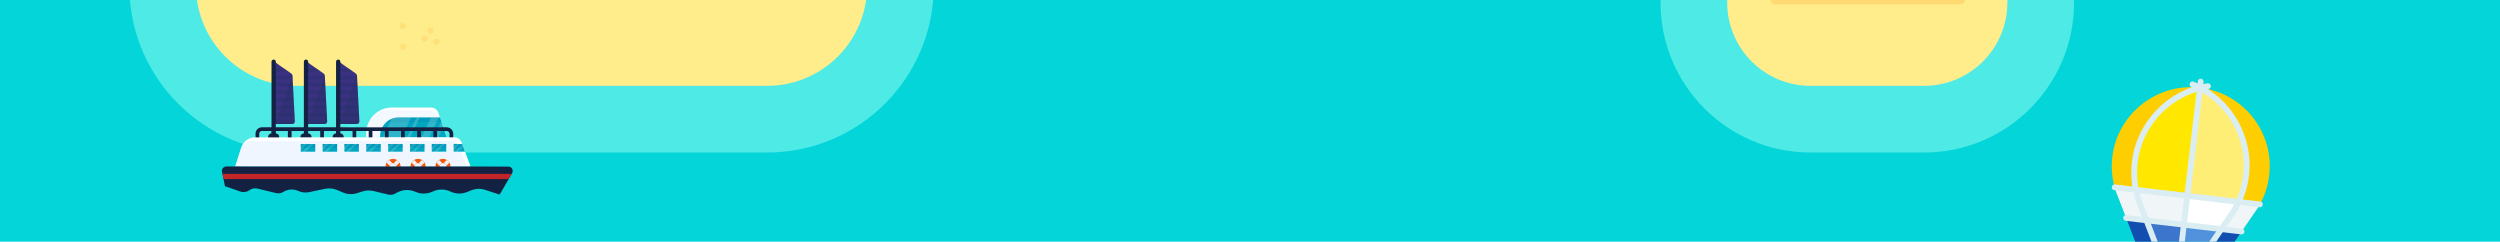 <?xml version="1.0" encoding="utf-8"?>
<!-- Generator: Adobe Illustrator 27.7.0, SVG Export Plug-In . SVG Version: 6.00 Build 0)  -->
<svg version="1.1" xmlns="http://www.w3.org/2000/svg" xmlns:xlink="http://www.w3.org/1999/xlink" x="0px" y="0px" width="1500px"
	 height="145px" viewBox="0 0 1500 145" style="enable-background:new 0 0 1500 145;" xml:space="preserve">
<g id="background">
	<rect x="-80.448" y="-2881.348" style="fill:#04D5D8;" width="1640.647" height="4034.435"/>
	<path style="fill:#4EEAE6;" d="M1086.327,91.512c-49.706,0-90-40.294-90-90v-134.57c0-49.706,40.294-90,90-90h1.646
		c5.523,0,10-4.477,10-10V-240c0-5.523-4.477-10-10-10H898.671c-5.523,0-10,4.477-10,10v0c0,114.599-92.901,207.5-207.5,207.5
		H580.273c-11.046,0-20,8.954-20,20v4.012c0,55.228-44.772,100-100,100H177.596c-55.228,0-100-44.772-100-100v-28.561
		c0-11.046-8.954-20-20-20H-8.858v-1100.379h250.766c6.415,0,11.615-5.2,11.615-11.615v0c0-42.526,34.474-77,77-77h71.434
		c8.402,0,15.648-5.903,17.343-14.133c7.213-35.029,38.29-61.45,75.422-61.45h144.932c42.526,0,77,34.474,77,77v74.76
		c0,39.977,32.408,72.384,72.384,72.384h64.547c42.751,0,77.86,33.144,81.659,74.952c0.389,4.279,4.029,7.529,8.326,7.529h94.125
		c4.459,0,8.126-3.497,8.354-7.951c4.139-80.754,71-143.599,152.874-143.599h362.181V-45.32h-269.837
		c-25.865,0-46.832,20.967-46.832,46.832v0c0,49.706-40.294,90-90,90H1086.327z"/>
	<g>
		<path style="fill:#FFED8B;" d="M1034.372-576.94L1034.372-576.94c0-51.28,41.571-92.851,92.85-92.851h57.665
			c32.387,0,58.642-26.255,58.642-58.642l0,0c0-32.387,26.255-58.642,58.642-58.642h218.932v-339.474h-322.181
			c-62.45,0-113.076,50.626-113.076,113.076v0c0,23.196-18.804,42-42,42H937.585c-23.196,0-42-18.804-42-42v-2.009
			c0-23.196-18.804-42-42-42H777.81c-55.867,0-101.156-45.289-101.156-101.156v-85.988c0-20.435-16.565-37-37-37H494.722
			c-20.435,0-37,16.565-37,37v1.583c0,20.435-16.565,37-37,37h-77.199c-27.614,0-50,22.386-50,50v1.615c0,20.435-16.565,37-37,37
			H-42.694V-97.049H57.596c33.137,0,60,26.863,60,60v28.561c0,33.137,26.863,60,60,60h282.678c33.137,0,60-26.863,60-60V-12.5
			c0-33.137,26.863-60,60-60h100.898c92.508,0,167.5-74.992,167.5-167.5v0c0-27.614,22.386-50,50-50h189.302
			c27.614,0,50,22.386,50,50v6.942c0,27.614-22.386,50-50,50h-1.647c-27.614,0-50,22.386-50,50V1.511c0,27.614,22.386,50,50,50
			h68.108c27.614,0,50-22.386,50-50v0c0-47.956,38.876-86.832,86.832-86.832h229.837v-328.037c0-39.064-31.668-70.732-70.732-70.732
			h-323.15C1075.943-484.089,1034.372-525.66,1034.372-576.94z"/>
	</g>
	<g>
		<g style="opacity:0.3;">
			<defs>
				<path id="SVGID_00000160901767832375631520000000193328455485473175_" style="opacity:0.3;" d="M336.125-369.955V-459.7
					c0-32.162-26.05-58.234-58.185-58.234H-60.887c-10.803,0-19.561,8.758-19.561,19.561c0,10.803-8.758,19.561-19.561,19.561
					h-159.717v-59.271c-11.79-12.068-19.067-28.57-19.067-46.781v-128.364c0-18.211,7.277-34.714,19.067-46.781v-127.094h125.851
					c29.507,0,53.427,23.94,53.427,53.472v0c0,29.532,23.92,53.472,53.427,53.472H165.83c22.148,0,40.102,17.954,40.102,40.102
					v26.828c0,36.964,29.94,66.93,66.873,66.93h154.62h12.544c13.535,0,24.507-10.972,24.507-24.507v-8.366
					c0-13.535,10.972-24.507,24.507-24.507h213.516c13.535,0,24.507,10.973,24.507,24.507v105.031
					c0,13.535-10.972,24.507-24.507,24.507h0c-13.535,0-24.507,10.972-24.507,24.507v75.937c0,13.535-10.972,24.507-24.507,24.507
					h-64.225c-13.535,0-24.507,10.972-24.507,24.507v28.788c0,13.535-10.972,24.507-24.507,24.507H359.2
					C346.457-346.88,336.125-357.211,336.125-369.955z"/>
			</defs>
			<clipPath id="SVGID_00000160872383560424822320000012374856758310429589_">
				<use xlink:href="#SVGID_00000160901767832375631520000000193328455485473175_"  style="overflow:visible;"/>
			</clipPath>
			
				<path style="clip-path:url(#SVGID_00000160872383560424822320000012374856758310429589_);fill:none;stroke:#97CEC8;stroke-width:1.5;stroke-linecap:round;stroke-linejoin:round;stroke-miterlimit:10;" d="
				M88.584,5.067h16.599c1.073,0,1.943,0.87,1.943,1.943v4.44c0,2.147-1.74,3.887-3.887,3.887H88.584
				c-1.073,0-1.943-0.87-1.943-1.943V7.011C86.641,5.937,87.511,5.067,88.584,5.067z"/>
			
				<path style="clip-path:url(#SVGID_00000160872383560424822320000012374856758310429589_);fill:none;stroke:#97CEC8;stroke-width:1.5;stroke-linecap:round;stroke-linejoin:round;stroke-miterlimit:10;" d="
				M68.098,5.067h16.599c1.073,0,1.943,0.87,1.943,1.943v6.383c0,1.073-0.87,1.943-1.943,1.943H68.098
				c-1.073,0-1.943-0.87-1.943-1.943V7.011C66.155,5.937,67.025,5.067,68.098,5.067z"/>
			
				<path style="clip-path:url(#SVGID_00000160872383560424822320000012374856758310429589_);fill:none;stroke:#97CEC8;stroke-width:1.5;stroke-linecap:round;stroke-linejoin:round;stroke-miterlimit:10;" d="
				M47.592,5.067h16.599c1.073,0,1.943,0.87,1.943,1.943v6.383c0,1.073-0.87,1.943-1.943,1.943H47.592
				c-1.073,0-1.943-0.87-1.943-1.943V7.011C45.648,5.937,46.519,5.067,47.592,5.067z"/>
			
				<path style="clip-path:url(#SVGID_00000160872383560424822320000012374856758310429589_);fill:none;stroke:#97CEC8;stroke-width:1.5;stroke-linecap:round;stroke-linejoin:round;stroke-miterlimit:10;" d="
				M27.106,5.067h16.599c1.073,0,1.943,0.87,1.943,1.943v6.383c0,1.073-0.87,1.943-1.943,1.943H27.106
				c-1.073,0-1.943-0.87-1.943-1.943V7.011C25.163,5.937,26.033,5.067,27.106,5.067z"/>
			
				<path style="clip-path:url(#SVGID_00000160872383560424822320000012374856758310429589_);fill:none;stroke:#97CEC8;stroke-width:1.5;stroke-linecap:round;stroke-linejoin:round;stroke-miterlimit:10;" d="
				M6.617,5.067h16.599c1.073,0,1.943,0.87,1.943,1.943v6.383c0,1.073-0.87,1.943-1.943,1.943H6.617
				c-1.073,0-1.943-0.87-1.943-1.943V7.011C4.674,5.937,5.544,5.067,6.617,5.067z"/>
			
				<path style="clip-path:url(#SVGID_00000160872383560424822320000012374856758310429589_);fill:none;stroke:#97CEC8;stroke-width:1.5;stroke-linecap:round;stroke-linejoin:round;stroke-miterlimit:10;" d="
				M-13.868,5.067H2.731c1.073,0,1.943,0.87,1.943,1.943v6.383c0,1.073-0.87,1.943-1.943,1.943h-16.599
				c-1.073,0-1.943-0.87-1.943-1.943V7.011C-15.812,5.937-14.942,5.067-13.868,5.067z"/>
			
				<path style="clip-path:url(#SVGID_00000160872383560424822320000012374856758310429589_);fill:none;stroke:#97CEC8;stroke-width:1.5;stroke-linecap:round;stroke-linejoin:round;stroke-miterlimit:10;" d="
				M98.813-5.202h16.599c1.073,0,1.943,0.87,1.943,1.943v6.383c0,1.073-0.87,1.943-1.943,1.943H98.813
				c-1.073,0-1.943-0.87-1.943-1.943v-6.383C96.87-4.332,97.74-5.202,98.813-5.202z"/>
			
				<path style="clip-path:url(#SVGID_00000160872383560424822320000012374856758310429589_);fill:none;stroke:#97CEC8;stroke-width:1.5;stroke-linecap:round;stroke-linejoin:round;stroke-miterlimit:10;" d="
				M78.327-5.202h16.599c1.073,0,1.943,0.87,1.943,1.943v6.383c0,1.073-0.87,1.943-1.943,1.943H78.327
				c-1.073,0-1.943-0.87-1.943-1.943v-6.383C76.384-4.332,77.254-5.202,78.327-5.202z"/>
			
				<path style="clip-path:url(#SVGID_00000160872383560424822320000012374856758310429589_);fill:none;stroke:#97CEC8;stroke-width:1.5;stroke-linecap:round;stroke-linejoin:round;stroke-miterlimit:10;" d="
				M57.821-5.202H74.42c1.073,0,1.943,0.87,1.943,1.943v6.383c0,1.073-0.87,1.943-1.943,1.943H57.821
				c-1.073,0-1.943-0.87-1.943-1.943v-6.383C55.878-4.332,56.748-5.202,57.821-5.202z"/>
			
				<path style="clip-path:url(#SVGID_00000160872383560424822320000012374856758310429589_);fill:none;stroke:#97CEC8;stroke-width:1.5;stroke-linecap:round;stroke-linejoin:round;stroke-miterlimit:10;" d="
				M37.335-5.202h16.599c1.073,0,1.943,0.87,1.943,1.943v6.383c0,1.073-0.87,1.943-1.943,1.943H37.335
				c-1.073,0-1.943-0.87-1.943-1.943v-6.383C35.392-4.332,36.262-5.202,37.335-5.202z"/>
			
				<path style="clip-path:url(#SVGID_00000160872383560424822320000012374856758310429589_);fill:none;stroke:#97CEC8;stroke-width:1.5;stroke-linecap:round;stroke-linejoin:round;stroke-miterlimit:10;" d="
				M16.846-5.202h16.599c1.073,0,1.943,0.87,1.943,1.943v6.383c0,1.073-0.87,1.943-1.943,1.943H16.846
				c-1.073,0-1.943-0.87-1.943-1.943v-6.383C14.903-4.332,15.773-5.202,16.846-5.202z"/>
			
				<path style="clip-path:url(#SVGID_00000160872383560424822320000012374856758310429589_);fill:none;stroke:#97CEC8;stroke-width:1.5;stroke-linecap:round;stroke-linejoin:round;stroke-miterlimit:10;" d="
				M-3.639-5.202H12.96c1.073,0,1.943,0.87,1.943,1.943v6.383c0,1.073-0.87,1.943-1.943,1.943H-3.639
				c-1.073,0-1.943-0.87-1.943-1.943v-6.383C-5.583-4.332-4.713-5.202-3.639-5.202z"/>
			
				<path style="clip-path:url(#SVGID_00000160872383560424822320000012374856758310429589_);fill:none;stroke:#97CEC8;stroke-width:1.5;stroke-linecap:round;stroke-linejoin:round;stroke-miterlimit:10;" d="
				M252.504,5.067h16.599c1.073,0,1.943,0.87,1.943,1.943v6.383c0,1.073-0.87,1.943-1.943,1.943h-16.599
				c-1.073,0-1.943-0.87-1.943-1.943V7.011C250.561,5.937,251.431,5.067,252.504,5.067z"/>
			
				<path style="clip-path:url(#SVGID_00000160872383560424822320000012374856758310429589_);fill:none;stroke:#97CEC8;stroke-width:1.5;stroke-linecap:round;stroke-linejoin:round;stroke-miterlimit:10;" d="
				M232.018,5.067h16.599c1.073,0,1.943,0.87,1.943,1.943v6.383c0,1.073-0.87,1.943-1.943,1.943h-16.599
				c-1.073,0-1.943-0.87-1.943-1.943V7.011C230.075,5.937,230.945,5.067,232.018,5.067z"/>
			
				<path style="clip-path:url(#SVGID_00000160872383560424822320000012374856758310429589_);fill:none;stroke:#97CEC8;stroke-width:1.5;stroke-linecap:round;stroke-linejoin:round;stroke-miterlimit:10;" d="
				M211.53,5.067h16.599c1.073,0,1.943,0.87,1.943,1.943v6.383c0,1.073-0.87,1.943-1.943,1.943H211.53
				c-1.073,0-1.943-0.87-1.943-1.943V7.011C209.586,5.937,210.456,5.067,211.53,5.067z"/>
			
				<path style="clip-path:url(#SVGID_00000160872383560424822320000012374856758310429589_);fill:none;stroke:#97CEC8;stroke-width:1.5;stroke-linecap:round;stroke-linejoin:round;stroke-miterlimit:10;" d="
				M191.044,5.067h16.599c1.073,0,1.943,0.87,1.943,1.943v6.383c0,1.073-0.87,1.943-1.943,1.943h-16.599
				c-1.073,0-1.943-0.87-1.943-1.943V7.011C189.101,5.937,189.971,5.067,191.044,5.067z"/>
			
				<path style="clip-path:url(#SVGID_00000160872383560424822320000012374856758310429589_);fill:none;stroke:#97CEC8;stroke-width:1.5;stroke-linecap:round;stroke-linejoin:round;stroke-miterlimit:10;" d="
				M170.537,5.067h16.599c1.073,0,1.943,0.87,1.943,1.943v6.383c0,1.073-0.87,1.943-1.943,1.943h-16.599
				c-1.073,0-1.943-0.87-1.943-1.943V7.011C168.594,5.937,169.464,5.067,170.537,5.067z"/>
			
				<path style="clip-path:url(#SVGID_00000160872383560424822320000012374856758310429589_);fill:none;stroke:#97CEC8;stroke-width:1.5;stroke-linecap:round;stroke-linejoin:round;stroke-miterlimit:10;" d="
				M150.052,5.067h16.599c1.073,0,1.943,0.87,1.943,1.943v6.383c0,1.073-0.87,1.943-1.943,1.943h-16.599
				c-1.073,0-1.943-0.87-1.943-1.943V7.011C148.108,5.937,148.978,5.067,150.052,5.067z"/>
			
				<path style="clip-path:url(#SVGID_00000160872383560424822320000012374856758310429589_);fill:none;stroke:#97CEC8;stroke-width:1.5;stroke-linecap:round;stroke-linejoin:round;stroke-miterlimit:10;" d="
				M129.59,5.067h16.599c1.073,0,1.943,0.87,1.943,1.943v6.383c0,1.073-0.87,1.943-1.943,1.943H129.59
				c-1.073,0-1.943-0.87-1.943-1.943V7.011C127.647,5.937,128.517,5.067,129.59,5.067z"/>
			
				<path style="clip-path:url(#SVGID_00000160872383560424822320000012374856758310429589_);fill:none;stroke:#97CEC8;stroke-width:1.5;stroke-linecap:round;stroke-linejoin:round;stroke-miterlimit:10;" d="
				M109.105,5.067h16.599c1.073,0,1.943,0.87,1.943,1.943v6.383c0,1.073-0.87,1.943-1.943,1.943h-14.656
				c-2.147,0-3.887-1.74-3.887-3.887v-4.44C107.161,5.937,108.031,5.067,109.105,5.067z"/>
			
				<path style="clip-path:url(#SVGID_00000160872383560424822320000012374856758310429589_);fill:none;stroke:#97CEC8;stroke-width:1.5;stroke-linecap:round;stroke-linejoin:round;stroke-miterlimit:10;" d="
				M98.848-5.202h16.599c1.073,0,1.943,0.87,1.943,1.943v6.383c0,1.073-0.87,1.943-1.943,1.943H98.848
				c-1.073,0-1.943-0.87-1.943-1.943v-6.383C96.905-4.332,97.775-5.202,98.848-5.202z"/>
			
				<path style="clip-path:url(#SVGID_00000160872383560424822320000012374856758310429589_);fill:none;stroke:#97CEC8;stroke-width:1.5;stroke-linecap:round;stroke-linejoin:round;stroke-miterlimit:10;" d="
				M242.247-5.202h16.599c1.073,0,1.943,0.87,1.943,1.943v6.383c0,1.073-0.87,1.943-1.943,1.943h-16.599
				c-1.073,0-1.943-0.87-1.943-1.943v-6.383C240.304-4.332,241.174-5.202,242.247-5.202z"/>
			
				<path style="clip-path:url(#SVGID_00000160872383560424822320000012374856758310429589_);fill:none;stroke:#97CEC8;stroke-width:1.5;stroke-linecap:round;stroke-linejoin:round;stroke-miterlimit:10;" d="
				M221.759-5.202h16.599c1.073,0,1.943,0.87,1.943,1.943v6.383c0,1.073-0.87,1.943-1.943,1.943h-16.599
				c-1.073,0-1.943-0.87-1.943-1.943v-6.383C219.815-4.332,220.685-5.202,221.759-5.202z"/>
			
				<path style="clip-path:url(#SVGID_00000160872383560424822320000012374856758310429589_);fill:none;stroke:#97CEC8;stroke-width:1.5;stroke-linecap:round;stroke-linejoin:round;stroke-miterlimit:10;" d="
				M201.273-5.202h16.599c1.073,0,1.943,0.87,1.943,1.943v6.383c0,1.073-0.87,1.943-1.943,1.943h-16.599
				c-1.073,0-1.943-0.87-1.943-1.943v-6.383C199.33-4.332,200.2-5.202,201.273-5.202z"/>
			
				<path style="clip-path:url(#SVGID_00000160872383560424822320000012374856758310429589_);fill:none;stroke:#97CEC8;stroke-width:1.5;stroke-linecap:round;stroke-linejoin:round;stroke-miterlimit:10;" d="
				M180.766-5.202h16.599c1.073,0,1.943,0.87,1.943,1.943v6.383c0,1.073-0.87,1.943-1.943,1.943h-16.599
				c-1.073,0-1.943-0.87-1.943-1.943v-6.383C178.823-4.332,179.693-5.202,180.766-5.202z"/>
			
				<path style="clip-path:url(#SVGID_00000160872383560424822320000012374856758310429589_);fill:none;stroke:#97CEC8;stroke-width:1.5;stroke-linecap:round;stroke-linejoin:round;stroke-miterlimit:10;" d="
				M160.281-5.202h16.599c1.073,0,1.943,0.87,1.943,1.943v6.383c0,1.073-0.87,1.943-1.943,1.943h-16.599
				c-1.073,0-1.943-0.87-1.943-1.943v-6.383C158.337-4.332,159.207-5.202,160.281-5.202z"/>
			
				<path style="clip-path:url(#SVGID_00000160872383560424822320000012374856758310429589_);fill:none;stroke:#97CEC8;stroke-width:1.5;stroke-linecap:round;stroke-linejoin:round;stroke-miterlimit:10;" d="
				M139.819-5.202h16.599c1.073,0,1.943,0.87,1.943,1.943v6.383c0,1.073-0.87,1.943-1.943,1.943h-16.599
				c-1.073,0-1.943-0.87-1.943-1.943v-6.383C137.876-4.332,138.746-5.202,139.819-5.202z"/>
			
				<path style="clip-path:url(#SVGID_00000160872383560424822320000012374856758310429589_);fill:none;stroke:#97CEC8;stroke-width:1.5;stroke-linecap:round;stroke-linejoin:round;stroke-miterlimit:10;" d="
				M119.334-5.202h16.599c1.073,0,1.943,0.87,1.943,1.943v6.383c0,1.073-0.87,1.943-1.943,1.943h-16.599
				c-1.073,0-1.943-0.87-1.943-1.943v-6.383C117.39-4.332,118.261-5.202,119.334-5.202z"/>
			
				<path style="clip-path:url(#SVGID_00000160872383560424822320000012374856758310429589_);fill:none;stroke:#97CEC8;stroke-width:1.5;stroke-linecap:round;stroke-linejoin:round;stroke-miterlimit:10;" d="
				M88.584,66.69h16.599c1.073,0,1.943,0.87,1.943,1.943v4.44c0,2.147-1.74,3.887-3.887,3.887H88.584
				c-1.073,0-1.943-0.87-1.943-1.943v-6.383C86.641,67.56,87.511,66.69,88.584,66.69z"/>
			
				<path style="clip-path:url(#SVGID_00000160872383560424822320000012374856758310429589_);fill:none;stroke:#97CEC8;stroke-width:1.5;stroke-linecap:round;stroke-linejoin:round;stroke-miterlimit:10;" d="
				M68.098,66.69h16.599c1.073,0,1.943,0.87,1.943,1.943v6.383c0,1.073-0.87,1.943-1.943,1.943H68.098
				c-1.073,0-1.943-0.87-1.943-1.943v-6.383C66.155,67.56,67.025,66.69,68.098,66.69z"/>
			
				<path style="clip-path:url(#SVGID_00000160872383560424822320000012374856758310429589_);fill:none;stroke:#97CEC8;stroke-width:1.5;stroke-linecap:round;stroke-linejoin:round;stroke-miterlimit:10;" d="
				M47.592,66.69h16.599c1.073,0,1.943,0.87,1.943,1.943v6.383c0,1.073-0.87,1.943-1.943,1.943H47.592
				c-1.073,0-1.943-0.87-1.943-1.943v-6.383C45.648,67.56,46.519,66.69,47.592,66.69z"/>
			
				<path style="clip-path:url(#SVGID_00000160872383560424822320000012374856758310429589_);fill:none;stroke:#97CEC8;stroke-width:1.5;stroke-linecap:round;stroke-linejoin:round;stroke-miterlimit:10;" d="
				M27.106,66.69h16.599c1.073,0,1.943,0.87,1.943,1.943v6.383c0,1.073-0.87,1.943-1.943,1.943H27.106
				c-1.073,0-1.943-0.87-1.943-1.943v-6.383C25.163,67.56,26.033,66.69,27.106,66.69z"/>
			
				<path style="clip-path:url(#SVGID_00000160872383560424822320000012374856758310429589_);fill:none;stroke:#97CEC8;stroke-width:1.5;stroke-linecap:round;stroke-linejoin:round;stroke-miterlimit:10;" d="
				M6.617,66.69h16.599c1.073,0,1.943,0.87,1.943,1.943v6.383c0,1.073-0.87,1.943-1.943,1.943H6.617
				c-1.073,0-1.943-0.87-1.943-1.943v-6.383C4.674,67.56,5.544,66.69,6.617,66.69z"/>
			
				<path style="clip-path:url(#SVGID_00000160872383560424822320000012374856758310429589_);fill:none;stroke:#97CEC8;stroke-width:1.5;stroke-linecap:round;stroke-linejoin:round;stroke-miterlimit:10;" d="
				M-13.868,66.69H2.731c1.073,0,1.943,0.87,1.943,1.943v6.383c0,1.073-0.87,1.943-1.943,1.943h-16.599
				c-1.073,0-1.943-0.87-1.943-1.943v-6.383C-15.812,67.56-14.942,66.69-13.868,66.69z"/>
			
				<path style="clip-path:url(#SVGID_00000160872383560424822320000012374856758310429589_);fill:none;stroke:#97CEC8;stroke-width:1.5;stroke-linecap:round;stroke-linejoin:round;stroke-miterlimit:10;" d="
				M98.813,56.421h16.599c1.073,0,1.943,0.87,1.943,1.943v6.383c0,1.073-0.87,1.943-1.943,1.943H98.813
				c-1.073,0-1.943-0.87-1.943-1.943v-6.383C96.87,57.291,97.74,56.421,98.813,56.421z"/>
			
				<path style="clip-path:url(#SVGID_00000160872383560424822320000012374856758310429589_);fill:none;stroke:#97CEC8;stroke-width:1.5;stroke-linecap:round;stroke-linejoin:round;stroke-miterlimit:10;" d="
				M78.327,56.421h16.599c1.073,0,1.943,0.87,1.943,1.943v6.383c0,1.073-0.87,1.943-1.943,1.943H78.327
				c-1.073,0-1.943-0.87-1.943-1.943v-6.383C76.384,57.291,77.254,56.421,78.327,56.421z"/>
			
				<path style="clip-path:url(#SVGID_00000160872383560424822320000012374856758310429589_);fill:none;stroke:#97CEC8;stroke-width:1.5;stroke-linecap:round;stroke-linejoin:round;stroke-miterlimit:10;" d="
				M57.821,56.421H74.42c1.073,0,1.943,0.87,1.943,1.943v6.383c0,1.073-0.87,1.943-1.943,1.943H57.821
				c-1.073,0-1.943-0.87-1.943-1.943v-6.383C55.878,57.291,56.748,56.421,57.821,56.421z"/>
			
				<path style="clip-path:url(#SVGID_00000160872383560424822320000012374856758310429589_);fill:none;stroke:#97CEC8;stroke-width:1.5;stroke-linecap:round;stroke-linejoin:round;stroke-miterlimit:10;" d="
				M37.335,56.421h16.599c1.073,0,1.943,0.87,1.943,1.943v6.383c0,1.073-0.87,1.943-1.943,1.943H37.335
				c-1.073,0-1.943-0.87-1.943-1.943v-6.383C35.392,57.291,36.262,56.421,37.335,56.421z"/>
			
				<path style="clip-path:url(#SVGID_00000160872383560424822320000012374856758310429589_);fill:none;stroke:#97CEC8;stroke-width:1.5;stroke-linecap:round;stroke-linejoin:round;stroke-miterlimit:10;" d="
				M16.846,56.421h16.599c1.073,0,1.943,0.87,1.943,1.943v6.383c0,1.073-0.87,1.943-1.943,1.943H16.846
				c-1.073,0-1.943-0.87-1.943-1.943v-6.383C14.903,57.291,15.773,56.421,16.846,56.421z"/>
			
				<path style="clip-path:url(#SVGID_00000160872383560424822320000012374856758310429589_);fill:none;stroke:#97CEC8;stroke-width:1.5;stroke-linecap:round;stroke-linejoin:round;stroke-miterlimit:10;" d="
				M-3.639,56.421H12.96c1.073,0,1.943,0.87,1.943,1.943v6.383c0,1.073-0.87,1.943-1.943,1.943H-3.639
				c-1.073,0-1.943-0.87-1.943-1.943v-6.383C-5.583,57.291-4.713,56.421-3.639,56.421z"/>
			
				<path style="clip-path:url(#SVGID_00000160872383560424822320000012374856758310429589_);fill:none;stroke:#97CEC8;stroke-width:1.5;stroke-linecap:round;stroke-linejoin:round;stroke-miterlimit:10;" d="
				M88.584,46.151h16.599c1.073,0,1.943,0.87,1.943,1.943v6.383c0,1.073-0.87,1.943-1.943,1.943H88.584
				c-1.073,0-1.943-0.87-1.943-1.943v-6.383C86.641,47.022,87.511,46.151,88.584,46.151z"/>
			
				<path style="clip-path:url(#SVGID_00000160872383560424822320000012374856758310429589_);fill:none;stroke:#97CEC8;stroke-width:1.5;stroke-linecap:round;stroke-linejoin:round;stroke-miterlimit:10;" d="
				M68.098,46.151h16.599c1.073,0,1.943,0.87,1.943,1.943v6.383c0,1.073-0.87,1.943-1.943,1.943H68.098
				c-1.073,0-1.943-0.87-1.943-1.943v-6.383C66.155,47.022,67.025,46.151,68.098,46.151z"/>
			
				<path style="clip-path:url(#SVGID_00000160872383560424822320000012374856758310429589_);fill:none;stroke:#97CEC8;stroke-width:1.5;stroke-linecap:round;stroke-linejoin:round;stroke-miterlimit:10;" d="
				M47.592,46.151h16.599c1.073,0,1.943,0.87,1.943,1.943v6.383c0,1.073-0.87,1.943-1.943,1.943H47.592
				c-1.073,0-1.943-0.87-1.943-1.943v-6.383C45.648,47.022,46.519,46.151,47.592,46.151z"/>
			
				<path style="clip-path:url(#SVGID_00000160872383560424822320000012374856758310429589_);fill:none;stroke:#97CEC8;stroke-width:1.5;stroke-linecap:round;stroke-linejoin:round;stroke-miterlimit:10;" d="
				M27.106,46.151h16.599c1.073,0,1.943,0.87,1.943,1.943v6.383c0,1.073-0.87,1.943-1.943,1.943H27.106
				c-1.073,0-1.943-0.87-1.943-1.943v-6.383C25.163,47.022,26.033,46.151,27.106,46.151z"/>
			
				<path style="clip-path:url(#SVGID_00000160872383560424822320000012374856758310429589_);fill:none;stroke:#97CEC8;stroke-width:1.5;stroke-linecap:round;stroke-linejoin:round;stroke-miterlimit:10;" d="
				M6.617,46.151h16.599c1.073,0,1.943,0.87,1.943,1.943v6.383c0,1.073-0.87,1.943-1.943,1.943H6.617
				c-1.073,0-1.943-0.87-1.943-1.943v-6.383C4.674,47.022,5.544,46.151,6.617,46.151z"/>
			
				<path style="clip-path:url(#SVGID_00000160872383560424822320000012374856758310429589_);fill:none;stroke:#97CEC8;stroke-width:1.5;stroke-linecap:round;stroke-linejoin:round;stroke-miterlimit:10;" d="
				M-13.868,46.151H2.731c1.073,0,1.943,0.87,1.943,1.943v6.383c0,1.073-0.87,1.943-1.943,1.943h-16.599
				c-1.073,0-1.943-0.87-1.943-1.943v-6.383C-15.812,47.022-14.942,46.151-13.868,46.151z"/>
			
				<path style="clip-path:url(#SVGID_00000160872383560424822320000012374856758310429589_);fill:none;stroke:#97CEC8;stroke-width:1.5;stroke-linecap:round;stroke-linejoin:round;stroke-miterlimit:10;" d="
				M98.813,35.882h16.599c1.073,0,1.943,0.87,1.943,1.943v6.383c0,1.073-0.87,1.943-1.943,1.943H98.813
				c-1.073,0-1.943-0.87-1.943-1.943v-6.383C96.87,36.752,97.74,35.882,98.813,35.882z"/>
			
				<path style="clip-path:url(#SVGID_00000160872383560424822320000012374856758310429589_);fill:none;stroke:#97CEC8;stroke-width:1.5;stroke-linecap:round;stroke-linejoin:round;stroke-miterlimit:10;" d="
				M78.327,35.882h16.599c1.073,0,1.943,0.87,1.943,1.943v6.383c0,1.073-0.87,1.943-1.943,1.943H78.327
				c-1.073,0-1.943-0.87-1.943-1.943v-6.383C76.384,36.752,77.254,35.882,78.327,35.882z"/>
			
				<path style="clip-path:url(#SVGID_00000160872383560424822320000012374856758310429589_);fill:none;stroke:#97CEC8;stroke-width:1.5;stroke-linecap:round;stroke-linejoin:round;stroke-miterlimit:10;" d="
				M57.821,35.882H74.42c1.073,0,1.943,0.87,1.943,1.943v6.383c0,1.073-0.87,1.943-1.943,1.943H57.821
				c-1.073,0-1.943-0.87-1.943-1.943v-6.383C55.878,36.752,56.748,35.882,57.821,35.882z"/>
			
				<path style="clip-path:url(#SVGID_00000160872383560424822320000012374856758310429589_);fill:none;stroke:#97CEC8;stroke-width:1.5;stroke-linecap:round;stroke-linejoin:round;stroke-miterlimit:10;" d="
				M37.335,35.882h16.599c1.073,0,1.943,0.87,1.943,1.943v6.383c0,1.073-0.87,1.943-1.943,1.943H37.335
				c-1.073,0-1.943-0.87-1.943-1.943v-6.383C35.392,36.752,36.262,35.882,37.335,35.882z"/>
			
				<path style="clip-path:url(#SVGID_00000160872383560424822320000012374856758310429589_);fill:none;stroke:#97CEC8;stroke-width:1.5;stroke-linecap:round;stroke-linejoin:round;stroke-miterlimit:10;" d="
				M16.846,35.882h16.599c1.073,0,1.943,0.87,1.943,1.943v6.383c0,1.073-0.87,1.943-1.943,1.943H16.846
				c-1.073,0-1.943-0.87-1.943-1.943v-6.383C14.903,36.752,15.773,35.882,16.846,35.882z"/>
			
				<path style="clip-path:url(#SVGID_00000160872383560424822320000012374856758310429589_);fill:none;stroke:#97CEC8;stroke-width:1.5;stroke-linecap:round;stroke-linejoin:round;stroke-miterlimit:10;" d="
				M-3.639,35.882H12.96c1.073,0,1.943,0.87,1.943,1.943v6.383c0,1.073-0.87,1.943-1.943,1.943H-3.639
				c-1.073,0-1.943-0.87-1.943-1.943v-6.383C-5.583,36.752-4.713,35.882-3.639,35.882z"/>
			
				<path style="clip-path:url(#SVGID_00000160872383560424822320000012374856758310429589_);fill:none;stroke:#97CEC8;stroke-width:1.5;stroke-linecap:round;stroke-linejoin:round;stroke-miterlimit:10;" d="
				M88.584,25.641h16.599c1.073,0,1.943,0.87,1.943,1.943v6.383c0,1.073-0.87,1.943-1.943,1.943H88.584
				c-1.073,0-1.943-0.87-1.943-1.943v-6.383C86.641,26.511,87.511,25.641,88.584,25.641z"/>
			
				<path style="clip-path:url(#SVGID_00000160872383560424822320000012374856758310429589_);fill:none;stroke:#97CEC8;stroke-width:1.5;stroke-linecap:round;stroke-linejoin:round;stroke-miterlimit:10;" d="
				M68.098,25.641h16.599c1.073,0,1.943,0.87,1.943,1.943v6.383c0,1.073-0.87,1.943-1.943,1.943H68.098
				c-1.073,0-1.943-0.87-1.943-1.943v-6.383C66.155,26.511,67.025,25.641,68.098,25.641z"/>
			
				<path style="clip-path:url(#SVGID_00000160872383560424822320000012374856758310429589_);fill:none;stroke:#97CEC8;stroke-width:1.5;stroke-linecap:round;stroke-linejoin:round;stroke-miterlimit:10;" d="
				M47.592,25.641h16.599c1.073,0,1.943,0.87,1.943,1.943v6.383c0,1.073-0.87,1.943-1.943,1.943H47.592
				c-1.073,0-1.943-0.87-1.943-1.943v-6.383C45.648,26.511,46.519,25.641,47.592,25.641z"/>
			
				<path style="clip-path:url(#SVGID_00000160872383560424822320000012374856758310429589_);fill:none;stroke:#97CEC8;stroke-width:1.5;stroke-linecap:round;stroke-linejoin:round;stroke-miterlimit:10;" d="
				M27.106,25.641h16.599c1.073,0,1.943,0.87,1.943,1.943v6.383c0,1.073-0.87,1.943-1.943,1.943H27.106
				c-1.073,0-1.943-0.87-1.943-1.943v-6.383C25.163,26.511,26.033,25.641,27.106,25.641z"/>
			
				<path style="clip-path:url(#SVGID_00000160872383560424822320000012374856758310429589_);fill:none;stroke:#97CEC8;stroke-width:1.5;stroke-linecap:round;stroke-linejoin:round;stroke-miterlimit:10;" d="
				M6.617,25.641h16.599c1.073,0,1.943,0.87,1.943,1.943v6.383c0,1.073-0.87,1.943-1.943,1.943H6.617
				c-1.073,0-1.943-0.87-1.943-1.943v-6.383C4.674,26.511,5.544,25.641,6.617,25.641z"/>
			
				<path style="clip-path:url(#SVGID_00000160872383560424822320000012374856758310429589_);fill:none;stroke:#97CEC8;stroke-width:1.5;stroke-linecap:round;stroke-linejoin:round;stroke-miterlimit:10;" d="
				M-13.868,25.641H2.731c1.073,0,1.943,0.87,1.943,1.943v6.383c0,1.073-0.87,1.943-1.943,1.943h-16.599
				c-1.073,0-1.943-0.87-1.943-1.943v-6.383C-15.812,26.511-14.942,25.641-13.868,25.641z"/>
			
				<path style="clip-path:url(#SVGID_00000160872383560424822320000012374856758310429589_);fill:none;stroke:#97CEC8;stroke-width:1.5;stroke-linecap:round;stroke-linejoin:round;stroke-miterlimit:10;" d="
				M98.813,15.371h16.599c1.073,0,1.943,0.87,1.943,1.943v6.383c0,1.073-0.87,1.943-1.943,1.943H98.813
				c-1.073,0-1.943-0.87-1.943-1.943v-6.383C96.87,16.241,97.74,15.371,98.813,15.371z"/>
			
				<path style="clip-path:url(#SVGID_00000160872383560424822320000012374856758310429589_);fill:none;stroke:#97CEC8;stroke-width:1.5;stroke-linecap:round;stroke-linejoin:round;stroke-miterlimit:10;" d="
				M78.327,15.371h16.599c1.073,0,1.943,0.87,1.943,1.943v6.383c0,1.073-0.87,1.943-1.943,1.943H78.327
				c-1.073,0-1.943-0.87-1.943-1.943v-6.383C76.384,16.241,77.254,15.371,78.327,15.371z"/>
			
				<path style="clip-path:url(#SVGID_00000160872383560424822320000012374856758310429589_);fill:none;stroke:#97CEC8;stroke-width:1.5;stroke-linecap:round;stroke-linejoin:round;stroke-miterlimit:10;" d="
				M57.821,15.371H74.42c1.073,0,1.943,0.87,1.943,1.943v6.383c0,1.073-0.87,1.943-1.943,1.943H57.821
				c-1.073,0-1.943-0.87-1.943-1.943v-6.383C55.878,16.241,56.748,15.371,57.821,15.371z"/>
			
				<path style="clip-path:url(#SVGID_00000160872383560424822320000012374856758310429589_);fill:none;stroke:#97CEC8;stroke-width:1.5;stroke-linecap:round;stroke-linejoin:round;stroke-miterlimit:10;" d="
				M37.335,15.371h16.599c1.073,0,1.943,0.87,1.943,1.943v6.383c0,1.073-0.87,1.943-1.943,1.943H37.335
				c-1.073,0-1.943-0.87-1.943-1.943v-6.383C35.392,16.241,36.262,15.371,37.335,15.371z"/>
			
				<path style="clip-path:url(#SVGID_00000160872383560424822320000012374856758310429589_);fill:none;stroke:#97CEC8;stroke-width:1.5;stroke-linecap:round;stroke-linejoin:round;stroke-miterlimit:10;" d="
				M16.846,15.371h16.599c1.073,0,1.943,0.87,1.943,1.943v6.383c0,1.073-0.87,1.943-1.943,1.943H16.846
				c-1.073,0-1.943-0.87-1.943-1.943v-6.383C14.903,16.241,15.773,15.371,16.846,15.371z"/>
			
				<path style="clip-path:url(#SVGID_00000160872383560424822320000012374856758310429589_);fill:none;stroke:#97CEC8;stroke-width:1.5;stroke-linecap:round;stroke-linejoin:round;stroke-miterlimit:10;" d="
				M-3.639,15.371H12.96c1.073,0,1.943,0.87,1.943,1.943v6.383c0,1.073-0.87,1.943-1.943,1.943H-3.639
				c-1.073,0-1.943-0.87-1.943-1.943v-6.383C-5.583,16.241-4.713,15.371-3.639,15.371z"/>
			
				<path style="clip-path:url(#SVGID_00000160872383560424822320000012374856758310429589_);fill:none;stroke:#97CEC8;stroke-width:1.5;stroke-linecap:round;stroke-linejoin:round;stroke-miterlimit:10;" d="
				M252.504,66.69h16.599c1.073,0,1.943,0.87,1.943,1.943v6.383c0,1.073-0.87,1.943-1.943,1.943h-16.599
				c-1.073,0-1.943-0.87-1.943-1.943v-6.383C250.561,67.56,251.431,66.69,252.504,66.69z"/>
			
				<path style="clip-path:url(#SVGID_00000160872383560424822320000012374856758310429589_);fill:none;stroke:#97CEC8;stroke-width:1.5;stroke-linecap:round;stroke-linejoin:round;stroke-miterlimit:10;" d="
				M232.018,66.69h16.599c1.073,0,1.943,0.87,1.943,1.943v6.383c0,1.073-0.87,1.943-1.943,1.943h-16.599
				c-1.073,0-1.943-0.87-1.943-1.943v-6.383C230.075,67.56,230.945,66.69,232.018,66.69z"/>
			
				<path style="clip-path:url(#SVGID_00000160872383560424822320000012374856758310429589_);fill:none;stroke:#97CEC8;stroke-width:1.5;stroke-linecap:round;stroke-linejoin:round;stroke-miterlimit:10;" d="
				M211.53,66.69h16.599c1.073,0,1.943,0.87,1.943,1.943v6.383c0,1.073-0.87,1.943-1.943,1.943H211.53
				c-1.073,0-1.943-0.87-1.943-1.943v-6.383C209.586,67.56,210.456,66.69,211.53,66.69z"/>
			
				<path style="clip-path:url(#SVGID_00000160872383560424822320000012374856758310429589_);fill:none;stroke:#97CEC8;stroke-width:1.5;stroke-linecap:round;stroke-linejoin:round;stroke-miterlimit:10;" d="
				M191.044,66.69h16.599c1.073,0,1.943,0.87,1.943,1.943v6.383c0,1.073-0.87,1.943-1.943,1.943h-16.599
				c-1.073,0-1.943-0.87-1.943-1.943v-6.383C189.101,67.56,189.971,66.69,191.044,66.69z"/>
			
				<path style="clip-path:url(#SVGID_00000160872383560424822320000012374856758310429589_);fill:none;stroke:#97CEC8;stroke-width:1.5;stroke-linecap:round;stroke-linejoin:round;stroke-miterlimit:10;" d="
				M170.537,66.69h16.599c1.073,0,1.943,0.87,1.943,1.943v6.383c0,1.073-0.87,1.943-1.943,1.943h-16.599
				c-1.073,0-1.943-0.87-1.943-1.943v-6.383C168.594,67.56,169.464,66.69,170.537,66.69z"/>
			
				<path style="clip-path:url(#SVGID_00000160872383560424822320000012374856758310429589_);fill:none;stroke:#97CEC8;stroke-width:1.5;stroke-linecap:round;stroke-linejoin:round;stroke-miterlimit:10;" d="
				M150.052,66.69h16.599c1.073,0,1.943,0.87,1.943,1.943v6.383c0,1.073-0.87,1.943-1.943,1.943h-16.599
				c-1.073,0-1.943-0.87-1.943-1.943v-6.383C148.108,67.56,148.978,66.69,150.052,66.69z"/>
			
				<path style="clip-path:url(#SVGID_00000160872383560424822320000012374856758310429589_);fill:none;stroke:#97CEC8;stroke-width:1.5;stroke-linecap:round;stroke-linejoin:round;stroke-miterlimit:10;" d="
				M129.59,66.69h16.599c1.073,0,1.943,0.87,1.943,1.943v6.383c0,1.073-0.87,1.943-1.943,1.943H129.59
				c-1.073,0-1.943-0.87-1.943-1.943v-6.383C127.647,67.56,128.517,66.69,129.59,66.69z"/>
			
				<path style="clip-path:url(#SVGID_00000160872383560424822320000012374856758310429589_);fill:none;stroke:#97CEC8;stroke-width:1.5;stroke-linecap:round;stroke-linejoin:round;stroke-miterlimit:10;" d="
				M109.105,66.69h16.599c1.073,0,1.943,0.87,1.943,1.943v6.383c0,1.073-0.87,1.943-1.943,1.943h-14.656
				c-2.147,0-3.887-1.74-3.887-3.887v-4.44C107.161,67.56,108.031,66.69,109.105,66.69z"/>
			
				<path style="clip-path:url(#SVGID_00000160872383560424822320000012374856758310429589_);fill:none;stroke:#97CEC8;stroke-width:1.5;stroke-linecap:round;stroke-linejoin:round;stroke-miterlimit:10;" d="
				M98.848,56.421h16.599c1.073,0,1.943,0.87,1.943,1.943v6.383c0,1.073-0.87,1.943-1.943,1.943H98.848
				c-1.073,0-1.943-0.87-1.943-1.943v-6.383C96.905,57.291,97.775,56.421,98.848,56.421z"/>
			
				<path style="clip-path:url(#SVGID_00000160872383560424822320000012374856758310429589_);fill:none;stroke:#97CEC8;stroke-width:1.5;stroke-linecap:round;stroke-linejoin:round;stroke-miterlimit:10;" d="
				M242.247,56.421h16.599c1.073,0,1.943,0.87,1.943,1.943v6.383c0,1.073-0.87,1.943-1.943,1.943h-16.599
				c-1.073,0-1.943-0.87-1.943-1.943v-6.383C240.304,57.291,241.174,56.421,242.247,56.421z"/>
			
				<path style="clip-path:url(#SVGID_00000160872383560424822320000012374856758310429589_);fill:none;stroke:#97CEC8;stroke-width:1.5;stroke-linecap:round;stroke-linejoin:round;stroke-miterlimit:10;" d="
				M221.759,56.421h16.599c1.073,0,1.943,0.87,1.943,1.943v6.383c0,1.073-0.87,1.943-1.943,1.943h-16.599
				c-1.073,0-1.943-0.87-1.943-1.943v-6.383C219.815,57.291,220.685,56.421,221.759,56.421z"/>
			
				<path style="clip-path:url(#SVGID_00000160872383560424822320000012374856758310429589_);fill:none;stroke:#97CEC8;stroke-width:1.5;stroke-linecap:round;stroke-linejoin:round;stroke-miterlimit:10;" d="
				M201.273,56.421h16.599c1.073,0,1.943,0.87,1.943,1.943v6.383c0,1.073-0.87,1.943-1.943,1.943h-16.599
				c-1.073,0-1.943-0.87-1.943-1.943v-6.383C199.33,57.291,200.2,56.421,201.273,56.421z"/>
			
				<path style="clip-path:url(#SVGID_00000160872383560424822320000012374856758310429589_);fill:none;stroke:#97CEC8;stroke-width:1.5;stroke-linecap:round;stroke-linejoin:round;stroke-miterlimit:10;" d="
				M180.766,56.421h16.599c1.073,0,1.943,0.87,1.943,1.943v6.383c0,1.073-0.87,1.943-1.943,1.943h-16.599
				c-1.073,0-1.943-0.87-1.943-1.943v-6.383C178.823,57.291,179.693,56.421,180.766,56.421z"/>
			
				<path style="clip-path:url(#SVGID_00000160872383560424822320000012374856758310429589_);fill:none;stroke:#97CEC8;stroke-width:1.5;stroke-linecap:round;stroke-linejoin:round;stroke-miterlimit:10;" d="
				M160.281,56.421h16.599c1.073,0,1.943,0.87,1.943,1.943v6.383c0,1.073-0.87,1.943-1.943,1.943h-16.599
				c-1.073,0-1.943-0.87-1.943-1.943v-6.383C158.337,57.291,159.207,56.421,160.281,56.421z"/>
			
				<path style="clip-path:url(#SVGID_00000160872383560424822320000012374856758310429589_);fill:none;stroke:#97CEC8;stroke-width:1.5;stroke-linecap:round;stroke-linejoin:round;stroke-miterlimit:10;" d="
				M139.819,56.421h16.599c1.073,0,1.943,0.87,1.943,1.943v6.383c0,1.073-0.87,1.943-1.943,1.943h-16.599
				c-1.073,0-1.943-0.87-1.943-1.943v-6.383C137.876,57.291,138.746,56.421,139.819,56.421z"/>
			
				<path style="clip-path:url(#SVGID_00000160872383560424822320000012374856758310429589_);fill:none;stroke:#97CEC8;stroke-width:1.5;stroke-linecap:round;stroke-linejoin:round;stroke-miterlimit:10;" d="
				M119.334,56.421h16.599c1.073,0,1.943,0.87,1.943,1.943v6.383c0,1.073-0.87,1.943-1.943,1.943h-16.599
				c-1.073,0-1.943-0.87-1.943-1.943v-6.383C117.39,57.291,118.261,56.421,119.334,56.421z"/>
			
				<path style="clip-path:url(#SVGID_00000160872383560424822320000012374856758310429589_);fill:none;stroke:#97CEC8;stroke-width:1.5;stroke-linecap:round;stroke-linejoin:round;stroke-miterlimit:10;" d="
				M252.504,46.151h16.599c1.073,0,1.943,0.87,1.943,1.943v6.383c0,1.073-0.87,1.943-1.943,1.943h-16.599
				c-1.073,0-1.943-0.87-1.943-1.943v-6.383C250.561,47.022,251.431,46.151,252.504,46.151z"/>
			
				<path style="clip-path:url(#SVGID_00000160872383560424822320000012374856758310429589_);fill:none;stroke:#97CEC8;stroke-width:1.5;stroke-linecap:round;stroke-linejoin:round;stroke-miterlimit:10;" d="
				M232.018,46.151h16.599c1.073,0,1.943,0.87,1.943,1.943v6.383c0,1.073-0.87,1.943-1.943,1.943h-16.599
				c-1.073,0-1.943-0.87-1.943-1.943v-6.383C230.075,47.022,230.945,46.151,232.018,46.151z"/>
			
				<path style="clip-path:url(#SVGID_00000160872383560424822320000012374856758310429589_);fill:none;stroke:#97CEC8;stroke-width:1.5;stroke-linecap:round;stroke-linejoin:round;stroke-miterlimit:10;" d="
				M211.53,46.151h16.599c1.073,0,1.943,0.87,1.943,1.943v6.383c0,1.073-0.87,1.943-1.943,1.943H211.53
				c-1.073,0-1.943-0.87-1.943-1.943v-6.383C209.586,47.022,210.456,46.151,211.53,46.151z"/>
			
				<path style="clip-path:url(#SVGID_00000160872383560424822320000012374856758310429589_);fill:none;stroke:#97CEC8;stroke-width:1.5;stroke-linecap:round;stroke-linejoin:round;stroke-miterlimit:10;" d="
				M191.044,46.151h16.599c1.073,0,1.943,0.87,1.943,1.943v6.383c0,1.073-0.87,1.943-1.943,1.943h-16.599
				c-1.073,0-1.943-0.87-1.943-1.943v-6.383C189.101,47.022,189.971,46.151,191.044,46.151z"/>
			
				<path style="clip-path:url(#SVGID_00000160872383560424822320000012374856758310429589_);fill:none;stroke:#97CEC8;stroke-width:1.5;stroke-linecap:round;stroke-linejoin:round;stroke-miterlimit:10;" d="
				M170.537,46.151h16.599c1.073,0,1.943,0.87,1.943,1.943v6.383c0,1.073-0.87,1.943-1.943,1.943h-16.599
				c-1.073,0-1.943-0.87-1.943-1.943v-6.383C168.594,47.022,169.464,46.151,170.537,46.151z"/>
			
				<path style="clip-path:url(#SVGID_00000160872383560424822320000012374856758310429589_);fill:none;stroke:#97CEC8;stroke-width:1.5;stroke-linecap:round;stroke-linejoin:round;stroke-miterlimit:10;" d="
				M150.052,46.151h16.599c1.073,0,1.943,0.87,1.943,1.943v6.383c0,1.073-0.87,1.943-1.943,1.943h-16.599
				c-1.073,0-1.943-0.87-1.943-1.943v-6.383C148.108,47.022,148.978,46.151,150.052,46.151z"/>
			
				<path style="clip-path:url(#SVGID_00000160872383560424822320000012374856758310429589_);fill:none;stroke:#97CEC8;stroke-width:1.5;stroke-linecap:round;stroke-linejoin:round;stroke-miterlimit:10;" d="
				M129.59,46.151h16.599c1.073,0,1.943,0.87,1.943,1.943v6.383c0,1.073-0.87,1.943-1.943,1.943H129.59
				c-1.073,0-1.943-0.87-1.943-1.943v-6.383C127.647,47.022,128.517,46.151,129.59,46.151z"/>
			
				<path style="clip-path:url(#SVGID_00000160872383560424822320000012374856758310429589_);fill:none;stroke:#97CEC8;stroke-width:1.5;stroke-linecap:round;stroke-linejoin:round;stroke-miterlimit:10;" d="
				M109.105,46.151h16.599c1.073,0,1.943,0.87,1.943,1.943v6.383c0,1.073-0.87,1.943-1.943,1.943h-16.599
				c-1.073,0-1.943-0.87-1.943-1.943v-6.383C107.161,47.022,108.031,46.151,109.105,46.151z"/>
			
				<path style="clip-path:url(#SVGID_00000160872383560424822320000012374856758310429589_);fill:none;stroke:#97CEC8;stroke-width:1.5;stroke-linecap:round;stroke-linejoin:round;stroke-miterlimit:10;" d="
				M98.848,35.882h16.599c1.073,0,1.943,0.87,1.943,1.943v6.383c0,1.073-0.87,1.943-1.943,1.943H98.848
				c-1.073,0-1.943-0.87-1.943-1.943v-6.383C96.905,36.752,97.775,35.882,98.848,35.882z"/>
			
				<path style="clip-path:url(#SVGID_00000160872383560424822320000012374856758310429589_);fill:none;stroke:#97CEC8;stroke-width:1.5;stroke-linecap:round;stroke-linejoin:round;stroke-miterlimit:10;" d="
				M242.247,35.882h16.599c1.073,0,1.943,0.87,1.943,1.943v6.383c0,1.073-0.87,1.943-1.943,1.943h-16.599
				c-1.073,0-1.943-0.87-1.943-1.943v-6.383C240.304,36.752,241.174,35.882,242.247,35.882z"/>
			
				<path style="clip-path:url(#SVGID_00000160872383560424822320000012374856758310429589_);fill:none;stroke:#97CEC8;stroke-width:1.5;stroke-linecap:round;stroke-linejoin:round;stroke-miterlimit:10;" d="
				M221.759,35.882h16.599c1.073,0,1.943,0.87,1.943,1.943v6.383c0,1.073-0.87,1.943-1.943,1.943h-16.599
				c-1.073,0-1.943-0.87-1.943-1.943v-6.383C219.815,36.752,220.685,35.882,221.759,35.882z"/>
			
				<path style="clip-path:url(#SVGID_00000160872383560424822320000012374856758310429589_);fill:none;stroke:#97CEC8;stroke-width:1.5;stroke-linecap:round;stroke-linejoin:round;stroke-miterlimit:10;" d="
				M201.273,35.882h16.599c1.073,0,1.943,0.87,1.943,1.943v6.383c0,1.073-0.87,1.943-1.943,1.943h-16.599
				c-1.073,0-1.943-0.87-1.943-1.943v-6.383C199.33,36.752,200.2,35.882,201.273,35.882z"/>
			
				<path style="clip-path:url(#SVGID_00000160872383560424822320000012374856758310429589_);fill:none;stroke:#97CEC8;stroke-width:1.5;stroke-linecap:round;stroke-linejoin:round;stroke-miterlimit:10;" d="
				M180.766,35.882h16.599c1.073,0,1.943,0.87,1.943,1.943v6.383c0,1.073-0.87,1.943-1.943,1.943h-16.599
				c-1.073,0-1.943-0.87-1.943-1.943v-6.383C178.823,36.752,179.693,35.882,180.766,35.882z"/>
			
				<path style="clip-path:url(#SVGID_00000160872383560424822320000012374856758310429589_);fill:none;stroke:#97CEC8;stroke-width:1.5;stroke-linecap:round;stroke-linejoin:round;stroke-miterlimit:10;" d="
				M160.281,35.882h16.599c1.073,0,1.943,0.87,1.943,1.943v6.383c0,1.073-0.87,1.943-1.943,1.943h-16.599
				c-1.073,0-1.943-0.87-1.943-1.943v-6.383C158.337,36.752,159.207,35.882,160.281,35.882z"/>
			
				<path style="clip-path:url(#SVGID_00000160872383560424822320000012374856758310429589_);fill:none;stroke:#97CEC8;stroke-width:1.5;stroke-linecap:round;stroke-linejoin:round;stroke-miterlimit:10;" d="
				M139.819,35.882h16.599c1.073,0,1.943,0.87,1.943,1.943v6.383c0,1.073-0.87,1.943-1.943,1.943h-16.599
				c-1.073,0-1.943-0.87-1.943-1.943v-6.383C137.876,36.752,138.746,35.882,139.819,35.882z"/>
			
				<path style="clip-path:url(#SVGID_00000160872383560424822320000012374856758310429589_);fill:none;stroke:#97CEC8;stroke-width:1.5;stroke-linecap:round;stroke-linejoin:round;stroke-miterlimit:10;" d="
				M119.334,35.882h16.599c1.073,0,1.943,0.87,1.943,1.943v6.383c0,1.073-0.87,1.943-1.943,1.943h-16.599
				c-1.073,0-1.943-0.87-1.943-1.943v-6.383C117.39,36.752,118.261,35.882,119.334,35.882z"/>
			
				<path style="clip-path:url(#SVGID_00000160872383560424822320000012374856758310429589_);fill:none;stroke:#97CEC8;stroke-width:1.5;stroke-linecap:round;stroke-linejoin:round;stroke-miterlimit:10;" d="
				M252.504,25.641h16.599c1.073,0,1.943,0.87,1.943,1.943v6.383c0,1.073-0.87,1.943-1.943,1.943h-16.599
				c-1.073,0-1.943-0.87-1.943-1.943v-6.383C250.561,26.511,251.431,25.641,252.504,25.641z"/>
			
				<path style="clip-path:url(#SVGID_00000160872383560424822320000012374856758310429589_);fill:none;stroke:#97CEC8;stroke-width:1.5;stroke-linecap:round;stroke-linejoin:round;stroke-miterlimit:10;" d="
				M232.018,25.641h16.599c1.073,0,1.943,0.87,1.943,1.943v6.383c0,1.073-0.87,1.943-1.943,1.943h-16.599
				c-1.073,0-1.943-0.87-1.943-1.943v-6.383C230.075,26.511,230.945,25.641,232.018,25.641z"/>
			
				<path style="clip-path:url(#SVGID_00000160872383560424822320000012374856758310429589_);fill:none;stroke:#97CEC8;stroke-width:1.5;stroke-linecap:round;stroke-linejoin:round;stroke-miterlimit:10;" d="
				M211.53,25.641h16.599c1.073,0,1.943,0.87,1.943,1.943v6.383c0,1.073-0.87,1.943-1.943,1.943H211.53
				c-1.073,0-1.943-0.87-1.943-1.943v-6.383C209.586,26.511,210.456,25.641,211.53,25.641z"/>
			
				<path style="clip-path:url(#SVGID_00000160872383560424822320000012374856758310429589_);fill:none;stroke:#97CEC8;stroke-width:1.5;stroke-linecap:round;stroke-linejoin:round;stroke-miterlimit:10;" d="
				M191.044,25.641h16.599c1.073,0,1.943,0.87,1.943,1.943v6.383c0,1.073-0.87,1.943-1.943,1.943h-16.599
				c-1.073,0-1.943-0.87-1.943-1.943v-6.383C189.101,26.511,189.971,25.641,191.044,25.641z"/>
			
				<path style="clip-path:url(#SVGID_00000160872383560424822320000012374856758310429589_);fill:none;stroke:#97CEC8;stroke-width:1.5;stroke-linecap:round;stroke-linejoin:round;stroke-miterlimit:10;" d="
				M170.537,25.641h16.599c1.073,0,1.943,0.87,1.943,1.943v6.383c0,1.073-0.87,1.943-1.943,1.943h-16.599
				c-1.073,0-1.943-0.87-1.943-1.943v-6.383C168.594,26.511,169.464,25.641,170.537,25.641z"/>
			
				<path style="clip-path:url(#SVGID_00000160872383560424822320000012374856758310429589_);fill:none;stroke:#97CEC8;stroke-width:1.5;stroke-linecap:round;stroke-linejoin:round;stroke-miterlimit:10;" d="
				M150.052,25.641h16.599c1.073,0,1.943,0.87,1.943,1.943v6.383c0,1.073-0.87,1.943-1.943,1.943h-16.599
				c-1.073,0-1.943-0.87-1.943-1.943v-6.383C148.108,26.511,148.978,25.641,150.052,25.641z"/>
			
				<path style="clip-path:url(#SVGID_00000160872383560424822320000012374856758310429589_);fill:none;stroke:#97CEC8;stroke-width:1.5;stroke-linecap:round;stroke-linejoin:round;stroke-miterlimit:10;" d="
				M129.59,25.641h16.599c1.073,0,1.943,0.87,1.943,1.943v6.383c0,1.073-0.87,1.943-1.943,1.943H129.59
				c-1.073,0-1.943-0.87-1.943-1.943v-6.383C127.647,26.511,128.517,25.641,129.59,25.641z"/>
			
				<path style="clip-path:url(#SVGID_00000160872383560424822320000012374856758310429589_);fill:none;stroke:#97CEC8;stroke-width:1.5;stroke-linecap:round;stroke-linejoin:round;stroke-miterlimit:10;" d="
				M109.105,25.641h16.599c1.073,0,1.943,0.87,1.943,1.943v6.383c0,1.073-0.87,1.943-1.943,1.943h-16.599
				c-1.073,0-1.943-0.87-1.943-1.943v-6.383C107.161,26.511,108.031,25.641,109.105,25.641z"/>
			
				<path style="clip-path:url(#SVGID_00000160872383560424822320000012374856758310429589_);fill:none;stroke:#97CEC8;stroke-width:1.5;stroke-linecap:round;stroke-linejoin:round;stroke-miterlimit:10;" d="
				M98.848,15.371h16.599c1.073,0,1.943,0.87,1.943,1.943v6.383c0,1.073-0.87,1.943-1.943,1.943H98.848
				c-1.073,0-1.943-0.87-1.943-1.943v-6.383C96.905,16.241,97.775,15.371,98.848,15.371z"/>
			
				<path style="clip-path:url(#SVGID_00000160872383560424822320000012374856758310429589_);fill:none;stroke:#97CEC8;stroke-width:1.5;stroke-linecap:round;stroke-linejoin:round;stroke-miterlimit:10;" d="
				M242.247,15.371h16.599c1.073,0,1.943,0.87,1.943,1.943v6.383c0,1.073-0.87,1.943-1.943,1.943h-16.599
				c-1.073,0-1.943-0.87-1.943-1.943v-6.383C240.304,16.241,241.174,15.371,242.247,15.371z"/>
			
				<path style="clip-path:url(#SVGID_00000160872383560424822320000012374856758310429589_);fill:none;stroke:#97CEC8;stroke-width:1.5;stroke-linecap:round;stroke-linejoin:round;stroke-miterlimit:10;" d="
				M221.759,15.371h16.599c1.073,0,1.943,0.87,1.943,1.943v6.383c0,1.073-0.87,1.943-1.943,1.943h-16.599
				c-1.073,0-1.943-0.87-1.943-1.943v-6.383C219.815,16.241,220.685,15.371,221.759,15.371z"/>
			
				<path style="clip-path:url(#SVGID_00000160872383560424822320000012374856758310429589_);fill:none;stroke:#97CEC8;stroke-width:1.5;stroke-linecap:round;stroke-linejoin:round;stroke-miterlimit:10;" d="
				M201.273,15.371h16.599c1.073,0,1.943,0.87,1.943,1.943v6.383c0,1.073-0.87,1.943-1.943,1.943h-16.599
				c-1.073,0-1.943-0.87-1.943-1.943v-6.383C199.33,16.241,200.2,15.371,201.273,15.371z"/>
			
				<path style="clip-path:url(#SVGID_00000160872383560424822320000012374856758310429589_);fill:none;stroke:#97CEC8;stroke-width:1.5;stroke-linecap:round;stroke-linejoin:round;stroke-miterlimit:10;" d="
				M180.766,15.371h16.599c1.073,0,1.943,0.87,1.943,1.943v6.383c0,1.073-0.87,1.943-1.943,1.943h-16.599
				c-1.073,0-1.943-0.87-1.943-1.943v-6.383C178.823,16.241,179.693,15.371,180.766,15.371z"/>
			
				<path style="clip-path:url(#SVGID_00000160872383560424822320000012374856758310429589_);fill:none;stroke:#97CEC8;stroke-width:1.5;stroke-linecap:round;stroke-linejoin:round;stroke-miterlimit:10;" d="
				M160.281,15.371h16.599c1.073,0,1.943,0.87,1.943,1.943v6.383c0,1.073-0.87,1.943-1.943,1.943h-16.599
				c-1.073,0-1.943-0.87-1.943-1.943v-6.383C158.337,16.241,159.207,15.371,160.281,15.371z"/>
			
				<path style="clip-path:url(#SVGID_00000160872383560424822320000012374856758310429589_);fill:none;stroke:#97CEC8;stroke-width:1.5;stroke-linecap:round;stroke-linejoin:round;stroke-miterlimit:10;" d="
				M139.819,15.371h16.599c1.073,0,1.943,0.87,1.943,1.943v6.383c0,1.073-0.87,1.943-1.943,1.943h-16.599
				c-1.073,0-1.943-0.87-1.943-1.943v-6.383C137.876,16.241,138.746,15.371,139.819,15.371z"/>
			
				<path style="clip-path:url(#SVGID_00000160872383560424822320000012374856758310429589_);fill:none;stroke:#97CEC8;stroke-width:1.5;stroke-linecap:round;stroke-linejoin:round;stroke-miterlimit:10;" d="
				M119.334,15.371h16.599c1.073,0,1.943,0.87,1.943,1.943v6.383c0,1.073-0.87,1.943-1.943,1.943h-16.599
				c-1.073,0-1.943-0.87-1.943-1.943v-6.383C117.39,16.241,118.261,15.371,119.334,15.371z"/>
		</g>
	</g>
	<g style="opacity:0.35;">
		<g>
			
				<ellipse transform="matrix(0.541 -0.841 0.841 0.541 98.969 231.702)" style="opacity:0.6;fill-rule:evenodd;clip-rule:evenodd;fill:#FFAD38;" cx="261.868" cy="25.133" rx="1.857" ry="1.856"/>
			
				<ellipse transform="matrix(0.541 -0.841 0.841 0.541 97.386 224.9)" style="opacity:0.6;fill-rule:evenodd;clip-rule:evenodd;fill:#FFAD38;" cx="254.842" cy="23.183" rx="1.857" ry="1.856"/>
			
				<ellipse transform="matrix(0.541 -0.841 0.841 0.541 102.987 225.741)" style="opacity:0.6;fill-rule:evenodd;clip-rule:evenodd;fill:#FFAD38;" cx="258.414" cy="18.47" rx="1.857" ry="1.856"/>
			
				<ellipse transform="matrix(0.541 -0.841 0.841 0.541 97.719 210.365)" style="opacity:0.6;fill-rule:evenodd;clip-rule:evenodd;fill:#FFAD38;" cx="241.686" cy="15.611" rx="1.857" ry="1.856"/>
			
				<ellipse transform="matrix(0.541 -0.841 0.841 0.541 87.325 216.375)" style="opacity:0.6;fill-rule:evenodd;clip-rule:evenodd;fill:#FFAD38;" cx="241.998" cy="28.143" rx="1.857" ry="1.856"/>
		</g>
	</g>
</g>
<g id="Details">
	<g>
		<g>
			<g>
				<g>
					<g>
						<path style="fill:#FFEE76;" d="M1343.151,121.131c2.272-4.904,3.84-10.233,4.505-15.894
							c2.604-22.172-9.043-42.716-27.688-52.519l-7.61,64.797L1343.151,121.131z"/>
					</g>
					<g>
						<polygon style="fill:#FFFFFF;" points="1319.968,52.718 1319.968,52.718 1319.968,52.718 						"/>
					</g>
					<g>
						<path style="fill:#FFFFFF;" d="M1319.968,52.718l0.008-0.066c-0.055-0.006-0.109-0.016-0.165-0.022
							C1319.864,52.658,1319.914,52.69,1319.968,52.718C1319.968,52.718,1319.968,52.718,1319.968,52.718z"/>
					</g>
					<g>
						<path style="fill:#FFE700;" d="M1280.865,97.393c-0.665,5.661-0.374,11.208,0.7,16.505l30.793,3.617l7.61-64.797l0,0
							C1299.559,57.934,1283.469,75.221,1280.865,97.393z"/>
					</g>
					<g>
						<path style="fill:#FFFFFF;" d="M1320.127,52.672c-0.051-0.006-0.101-0.014-0.151-0.02l-0.008,0.066
							C1320.021,52.704,1320.073,52.686,1320.127,52.672z"/>
					</g>
					<g>
						<path style="fill:#F0F6F7;" d="M1281.565,113.898c0.76,3.749,1.901,7.377,3.425,10.815l2.87,7.478l22.464,2.638l2.034-17.315
							L1281.565,113.898z"/>
					</g>
					<g>
						<path style="fill:#FFFFFF;" d="M1310.324,134.83l22.464,2.638l4.525-6.61c2.28-2.992,4.23-6.257,5.838-9.728l-30.793-3.617
							L1310.324,134.83z"/>
					</g>
					<g>
						<path style="fill:#124EAF;" d="M1314.772,163.784l9.168,1.077c1.856,0.218,3.679-0.611,4.735-2.153l16.299-23.808
							l-12.186-1.431L1314.772,163.784z"/>
					</g>
					<g>
						<path style="fill:#F0F6F7;" d="M1355.91,122.63l-12.759-1.499c-1.608,3.471-3.558,6.736-5.838,9.728l-4.525,6.61l12.186,1.431
							l7.192-10.505C1353.549,126.579,1354.792,124.646,1355.91,122.63z"/>
					</g>
					<g>
						<polygon style="fill:#5292DD;" points="1310.324,134.83 1307.03,162.875 1314.772,163.784 1332.788,137.468 						"/>
					</g>
					<g>
						<path style="fill:#FFCE00;" d="M1320.127,52.672c-0.054,0.014-0.106,0.032-0.159,0.046v0
							c18.645,9.803,30.292,30.347,27.688,52.519c-0.665,5.661-2.233,10.989-4.505,15.894l12.759,1.499
							c2.898-5.23,4.864-11.088,5.604-17.394C1364.561,79.294,1346.04,55.8,1320.127,52.672z"/>
					</g>
					<g>
						<polygon style="fill:#3B76CC;" points="1287.86,132.192 1299.289,161.965 1307.03,162.875 1310.324,134.83 						"/>
					</g>
					<g>
						<g>
							<path style="fill:#F0F6F7;" d="M1284.99,124.714c-1.525-3.438-2.665-7.066-3.425-10.815l-12.766-1.499
								c0.62,2.222,1.387,4.388,2.313,6.476l4.562,11.886l12.186,1.431L1284.99,124.714z"/>
						</g>
						<g>
							<path style="fill:#124EAF;" d="M1287.86,132.192l-12.186-1.431l10.339,26.937c0.67,1.744,2.251,2.974,4.107,3.191
								l9.168,1.077L1287.86,132.192z"/>
						</g>
					</g>
					<g>
						<path style="fill:#FFCE00;" d="M1280.865,97.393c2.604-22.172,18.694-39.459,39.103-44.675
							c-0.053-0.028-0.104-0.06-0.157-0.088c-0.931-0.106-1.869-0.192-2.818-0.245c-24.263-1.349-45.943,16.434-49.437,40.482
							c-0.983,6.763-0.475,13.374,1.243,19.531l12.766,1.499C1280.491,108.601,1280.2,103.054,1280.865,97.393z"/>
					</g>
				</g>
				<g>
					<g>
						<g>
							<path style="fill:#DAEDF2;" d="M1314.567,165.516c-0.271-0.032-0.539-0.128-0.78-0.293c-0.795-0.544-0.998-1.629-0.454-2.425
								l22.541-32.926c5.534-7.266,8.991-15.83,10.049-24.839c2.644-22.508-10.137-44.224-31.081-52.809
								c-0.892-0.365-1.318-1.385-0.953-2.276c0.366-0.892,1.382-1.32,2.276-0.953c22.387,9.178,36.048,32.388,33.223,56.445
								c-1.131,9.629-4.827,18.784-10.687,26.475l-22.49,32.854C1315.832,165.323,1315.19,165.589,1314.567,165.516z"/>
						</g>
						<g>
							<path style="fill:#DAEDF2;" d="M1299.087,163.698c-0.623-0.073-1.186-0.481-1.427-1.107l-14.299-37.252
								c-3.885-8.758-5.36-18.52-4.229-28.149c2.825-24.055,21.492-43.469,45.395-47.211c0.955-0.149,1.844,0.502,1.994,1.454
								c0.149,0.952-0.502,1.845-1.454,1.994c-22.362,3.5-39.826,21.663-42.47,44.171c-1.058,9.009,0.32,18.141,3.987,26.41
								l14.332,37.334c0.345,0.9-0.104,1.909-1.003,2.253C1299.641,163.699,1299.359,163.73,1299.087,163.698z"/>
						</g>
					</g>
					<g>
						<path style="fill:#DAEDF2;" d="M1355.72,124.364l-87.137-10.234c-0.957-0.112-1.641-0.979-1.529-1.936
							c0.112-0.957,0.979-1.641,1.936-1.529l87.137,10.234c0.957,0.112,1.641,0.979,1.529,1.936
							C1357.544,123.792,1356.677,124.476,1355.72,124.364z"/>
					</g>
					<g>
						<path style="fill:#DAEDF2;" d="M1344.77,140.632l-69.299-8.139c-0.957-0.112-1.641-0.979-1.529-1.936
							c0.112-0.957,0.979-1.641,1.936-1.529l69.299,8.139c0.957,0.112,1.641,0.979,1.529,1.936
							C1346.594,140.059,1345.727,140.744,1344.77,140.632z"/>
					</g>
					<g>
						<path style="fill:#DAEDF2;" d="M1306.827,164.607c-0.957-0.112-1.641-0.979-1.529-1.936l13.38-113.921
							c0.112-0.957,0.979-1.641,1.936-1.529c0.957,0.112,1.641,0.979,1.529,1.936l-13.38,113.921
							C1308.651,164.035,1307.784,164.72,1306.827,164.607z"/>
					</g>
				</g>
			</g>
		</g>
	</g>
	<g>
		<path style="opacity:0.3;fill:#FFAD38;" d="M1179.104-0.199c0-1.563-1.269-2.832-2.832-2.832h-111.155
			c-1.563,0-2.832,1.269-2.832,2.832s1.269,2.832,2.832,2.832h111.155C1177.834,2.633,1179.104,1.364,1179.104-0.199z"/>
	</g>
	<g>
		<g>
			<g>
				<g>
					<path style="fill:#3B3181;" d="M213.541,44.157L203,36.782v37.614h11.082c0.883,0,1.586-0.75,1.54-1.644l-1.417-27.391
						C214.18,44.877,213.935,44.432,213.541,44.157z"/>
					<g>
						<defs>
							<path id="SVGID_00000143615941957791965510000001184776581933859223_" d="M213.541,44.157L203,36.782v37.614h11.082
								c0.883,0,1.586-0.75,1.54-1.644l-1.417-27.391C214.18,44.877,213.935,44.432,213.541,44.157z"/>
						</defs>
						<clipPath id="SVGID_00000135669235204612292670000005093252549261729190_">
							<use xlink:href="#SVGID_00000143615941957791965510000001184776581933859223_"  style="overflow:visible;"/>
						</clipPath>
						<g style="clip-path:url(#SVGID_00000135669235204612292670000005093252549261729190_);">
							<rect x="202.825" y="58.759" style="opacity:0.146;fill:#053540;" width="13.95" height="2.197"/>
							<rect x="202.825" y="63.239" style="opacity:0.146;fill:#053540;" width="13.95" height="2.197"/>
							<rect x="202.825" y="67.719" style="opacity:0.146;fill:#053540;" width="13.95" height="2.197"/>
							<rect x="202.825" y="72.199" style="opacity:0.146;fill:#053540;" width="13.95" height="2.197"/>
							<rect x="202.825" y="54.279" style="opacity:0.146;fill:#053540;" width="13.95" height="2.197"/>
							<rect x="202.825" y="49.799" style="opacity:0.146;fill:#053540;" width="13.95" height="2.197"/>
							<rect x="202.825" y="45.319" style="opacity:0.146;fill:#053540;" width="13.95" height="2.197"/>
							<rect x="202.825" y="40.839" style="opacity:0.146;fill:#053540;" width="13.95" height="2.197"/>
							<rect x="202.825" y="36.359" style="opacity:0.146;fill:#053540;" width="13.95" height="2.197"/>
						</g>
						
							<polygon style="opacity:0.146;clip-path:url(#SVGID_00000135669235204612292670000005093252549261729190_);fill:#053540;" points="
							203.635,75.03 216.05,75.03 216.05,42.687 214.912,42.687 						"/>
					</g>
					
						<line style="fill:none;stroke:#132143;stroke-width:2.569;stroke-linecap:round;stroke-linejoin:round;stroke-miterlimit:10;" x1="202.918" y1="37.015" x2="202.918" y2="81.416"/>
					<path style="fill:#132143;" d="M204.185,80.046h-2.533c-1.135,0-2.055,0.92-2.055,2.055v2.258h6.643v-2.258
						C206.24,80.966,205.32,80.046,204.185,80.046z"/>
				</g>
				<g>
					<path style="fill:#3B3181;" d="M194.225,44.157l-10.541-7.375v37.614h11.082c0.883,0,1.586-0.75,1.54-1.644l-1.417-27.391
						C194.864,44.877,194.619,44.432,194.225,44.157z"/>
					<g>
						<defs>
							<path id="SVGID_00000145031096318359036440000005122877264920086963_" d="M194.225,44.157l-10.541-7.375v37.614h11.082
								c0.883,0,1.586-0.75,1.54-1.644l-1.417-27.391C194.864,44.877,194.619,44.432,194.225,44.157z"/>
						</defs>
						<clipPath id="SVGID_00000054224814476386951910000005253469756778343859_">
							<use xlink:href="#SVGID_00000145031096318359036440000005122877264920086963_"  style="overflow:visible;"/>
						</clipPath>
						<g style="clip-path:url(#SVGID_00000054224814476386951910000005253469756778343859_);">
							<rect x="183.509" y="58.759" style="opacity:0.146;fill:#053540;" width="13.95" height="2.197"/>
							<rect x="183.509" y="63.239" style="opacity:0.146;fill:#053540;" width="13.95" height="2.197"/>
							<rect x="183.509" y="67.719" style="opacity:0.146;fill:#053540;" width="13.95" height="2.197"/>
							<rect x="183.509" y="72.199" style="opacity:0.146;fill:#053540;" width="13.95" height="2.197"/>
							<rect x="183.509" y="54.279" style="opacity:0.146;fill:#053540;" width="13.95" height="2.197"/>
							<rect x="183.509" y="49.799" style="opacity:0.146;fill:#053540;" width="13.95" height="2.197"/>
							<rect x="183.509" y="45.319" style="opacity:0.146;fill:#053540;" width="13.95" height="2.197"/>
							<rect x="183.509" y="40.839" style="opacity:0.146;fill:#053540;" width="13.95" height="2.197"/>
							<rect x="183.509" y="36.359" style="opacity:0.146;fill:#053540;" width="13.95" height="2.197"/>
						</g>
						
							<polygon style="opacity:0.146;clip-path:url(#SVGID_00000054224814476386951910000005253469756778343859_);fill:#053540;" points="
							184.319,75.03 196.734,75.03 196.734,42.687 195.596,42.687 						"/>
					</g>
					
						<line style="fill:none;stroke:#132143;stroke-width:2.569;stroke-linecap:round;stroke-linejoin:round;stroke-miterlimit:10;" x1="183.602" y1="37.015" x2="183.602" y2="81.416"/>
					<path style="fill:#132143;" d="M184.869,80.046h-2.533c-1.135,0-2.055,0.92-2.055,2.055v2.258h6.643v-2.258
						C186.924,80.966,186.004,80.046,184.869,80.046z"/>
				</g>
				<g>
					<path style="fill:#3B3181;" d="M174.813,44.157l-10.541-7.375v37.614h11.082c0.883,0,1.586-0.75,1.54-1.644l-1.417-27.391
						C175.451,44.877,175.206,44.432,174.813,44.157z"/>
					<g>
						<defs>
							<path id="SVGID_00000080918756370226234250000010766379842739885995_" d="M174.813,44.157l-10.541-7.375v37.614h11.082
								c0.883,0,1.586-0.75,1.54-1.644l-1.417-27.391C175.451,44.877,175.206,44.432,174.813,44.157z"/>
						</defs>
						<clipPath id="SVGID_00000166653484230177782320000012716476542256356799_">
							<use xlink:href="#SVGID_00000080918756370226234250000010766379842739885995_"  style="overflow:visible;"/>
						</clipPath>
						<g style="clip-path:url(#SVGID_00000166653484230177782320000012716476542256356799_);">
							<rect x="164.096" y="58.759" style="opacity:0.146;fill:#053540;" width="13.95" height="2.197"/>
							<rect x="164.096" y="63.239" style="opacity:0.146;fill:#053540;" width="13.95" height="2.197"/>
							<rect x="164.096" y="67.719" style="opacity:0.146;fill:#053540;" width="13.95" height="2.197"/>
							<rect x="164.096" y="72.199" style="opacity:0.146;fill:#053540;" width="13.95" height="2.197"/>
							<rect x="164.096" y="54.279" style="opacity:0.146;fill:#053540;" width="13.95" height="2.197"/>
							<rect x="164.096" y="49.799" style="opacity:0.146;fill:#053540;" width="13.95" height="2.197"/>
							<rect x="164.096" y="45.319" style="opacity:0.146;fill:#053540;" width="13.95" height="2.197"/>
							<rect x="164.096" y="40.839" style="opacity:0.146;fill:#053540;" width="13.95" height="2.197"/>
							<rect x="164.096" y="36.359" style="opacity:0.146;fill:#053540;" width="13.95" height="2.197"/>
						</g>
						
							<polygon style="opacity:0.146;clip-path:url(#SVGID_00000166653484230177782320000012716476542256356799_);fill:#053540;" points="
							164.906,75.03 177.321,75.03 177.321,42.687 176.183,42.687 						"/>
					</g>
					
						<line style="fill:none;stroke:#132143;stroke-width:2.569;stroke-linecap:round;stroke-linejoin:round;stroke-miterlimit:10;" x1="164.19" y1="37.015" x2="164.19" y2="81.416"/>
					<path style="fill:#132143;" d="M165.456,80.046h-2.533c-1.135,0-2.055,0.92-2.055,2.055v2.258h6.643v-2.258
						C167.511,80.966,166.591,80.046,165.456,80.046z"/>
				</g>
			</g>
			<g>
				<path style="fill:#FFFFFF;" d="M267.958,82.435h-48.115v-2.499c0-8.509,6.806-15.406,15.202-15.406h23.611
					c1.998,0,3.773,1.292,4.411,3.21L267.958,82.435z"/>
				<g>
					<defs>
						<path id="SVGID_00000006708241099690806900000015084104415278390169_" d="M267.958,82.435h-48.115v-2.499
							c0-8.509,6.806-15.406,15.202-15.406h23.611c1.998,0,3.773,1.292,4.411,3.21L267.958,82.435z"/>
					</defs>
					<clipPath id="SVGID_00000014625910823979121730000013485562747713705860_">
						<use xlink:href="#SVGID_00000006708241099690806900000015084104415278390169_"  style="overflow:visible;"/>
					</clipPath>
					<path style="clip-path:url(#SVGID_00000014625910823979121730000013485562747713705860_);fill:#F4F8FF;" d="M266.291,84.011
						h-48.115v-2.499c0-8.509,6.806-15.406,15.202-15.406h23.611c1.998,0,3.773,1.292,4.411,3.21L266.291,84.011z"/>
				</g>
				<g>
					<g>
						<defs>
							<path id="SVGID_00000055670594372338366560000018141832998196369071_" d="M228.068,82.435h39.89l-3.975-11.942h-24.86
								c-6.106,0-11.056,5.017-11.056,11.205V82.435z"/>
						</defs>
						<clipPath id="SVGID_00000080203335827377460510000008611052233751992980_">
							<use xlink:href="#SVGID_00000055670594372338366560000018141832998196369071_"  style="overflow:visible;"/>
						</clipPath>
						<path style="clip-path:url(#SVGID_00000080203335827377460510000008611052233751992980_);fill:#00A7C1;" d="M226.335,82.435
							h41.623l-3.975-11.942h-26.592c-6.106,0-11.056,5.017-11.056,11.205V82.435z"/>
						
							<polygon style="opacity:0.2;clip-path:url(#SVGID_00000080203335827377460510000008611052233751992980_);fill:#0070A8;" points="
							264.939,73.366 229.18,73.366 229.18,70.493 263.983,70.493 						"/>
						
							<polygon style="opacity:0.2;clip-path:url(#SVGID_00000080203335827377460510000008611052233751992980_);fill:#F1F1F1;" points="
							263.854,69.117 259.182,69.229 252.29,83.477 257.059,83.477 						"/>
						
							<polygon style="opacity:0.2;clip-path:url(#SVGID_00000080203335827377460510000008611052233751992980_);fill:#F1F1F1;" points="
							247.147,69.425 235.797,69.605 229.087,83.477 240.497,83.477 						"/>
						
							<polygon style="opacity:0.2;clip-path:url(#SVGID_00000080203335827377460510000008611052233751992980_);fill:#F1F1F1;" points="
							252.471,69.182 250.376,69.52 243.625,83.477 245.785,83.312 						"/>
						
							<polygon style="opacity:0.2;clip-path:url(#SVGID_00000080203335827377460510000008611052233751992980_);fill:#F1F1F1;" points="
							268.2,71.535 265.538,71.535 259.761,83.477 262.549,83.477 						"/>
					</g>
				</g>
				<g>
					<path style="fill:none;stroke:#132143;stroke-width:2.214;stroke-miterlimit:10;" d="M270.837,83.516v-3.182
						c0-1.581-1.268-2.861-2.828-2.856l-6.206,0.023l-104.652-0.023c-1.497,0-2.712,1.23-2.712,2.747v8.923"/>
					
						<line style="fill:none;stroke:#132143;stroke-width:2.214;stroke-miterlimit:10;" x1="261.138" y1="83.516" x2="261.138" y2="77.501"/>
					
						<line style="fill:none;stroke:#132143;stroke-width:2.214;stroke-miterlimit:10;" x1="251.438" y1="77.53" x2="251.438" y2="83.516"/>
					
						<line style="fill:none;stroke:#132143;stroke-width:2.214;stroke-miterlimit:10;" x1="241.738" y1="77.453" x2="241.738" y2="83.516"/>
					
						<line style="fill:none;stroke:#132143;stroke-width:2.214;stroke-miterlimit:10;" x1="232.038" y1="77.453" x2="232.038" y2="83.516"/>
					
						<line style="fill:none;stroke:#132143;stroke-width:2.214;stroke-miterlimit:10;" x1="222.338" y1="77.453" x2="222.338" y2="83.516"/>
					
						<line style="fill:none;stroke:#132143;stroke-width:2.214;stroke-miterlimit:10;" x1="212.638" y1="77.453" x2="212.638" y2="83.516"/>
					
						<line style="fill:none;stroke:#132143;stroke-width:2.214;stroke-miterlimit:10;" x1="202.939" y1="77.453" x2="202.939" y2="83.516"/>
					
						<line style="fill:none;stroke:#132143;stroke-width:2.214;stroke-miterlimit:10;" x1="193.239" y1="77.453" x2="193.239" y2="83.516"/>
					
						<line style="fill:none;stroke:#132143;stroke-width:2.214;stroke-miterlimit:10;" x1="183.539" y1="77.453" x2="183.539" y2="83.516"/>
					
						<line style="fill:none;stroke:#132143;stroke-width:2.214;stroke-miterlimit:10;" x1="173.839" y1="77.453" x2="173.839" y2="83.516"/>
					
						<line style="fill:none;stroke:#132143;stroke-width:2.214;stroke-miterlimit:10;" x1="164.139" y1="77.453" x2="164.139" y2="83.516"/>
				</g>
				<path style="fill:#FFFFFF;" d="M282.342,99.896H141.13l3.639-11.416c1.149-3.604,4.458-6.046,8.195-6.049l119.743-0.047
					c1.86,0,3.526,1.165,4.187,2.927L282.342,99.896z"/>
				<g>
					<defs>
						<path id="SVGID_00000035504760428517965340000016899327460151062917_" d="M282.342,99.896H141.13l3.639-11.416
							c1.149-3.604,4.458-6.046,8.195-6.049l119.743-0.047c1.86,0,3.526,1.165,4.187,2.927L282.342,99.896z"/>
					</defs>
					<clipPath id="SVGID_00000143587845032112319400000007604748002761456276_">
						<use xlink:href="#SVGID_00000035504760428517965340000016899327460151062917_"  style="overflow:visible;"/>
					</clipPath>
					<path style="opacity:0.5;clip-path:url(#SVGID_00000143587845032112319400000007604748002761456276_);fill:#E1EFFF;" d="
						M280.838,102.1H139.627l3.639-11.416c1.149-3.604,4.458-6.046,8.195-6.049l119.743-0.047c1.86,0,3.526,1.165,4.187,2.927
						L280.838,102.1z"/>
				</g>
				<g>
					<rect x="246.023" y="86.391" style="fill-rule:evenodd;clip-rule:evenodd;fill:#00A7C1;" width="8.694" height="4.622"/>
					<rect x="259.047" y="86.373" style="fill-rule:evenodd;clip-rule:evenodd;fill:#00A7C1;" width="8.694" height="4.622"/>
					<polygon style="fill-rule:evenodd;clip-rule:evenodd;fill:#00A7C1;" points="279.019,90.995 272.205,90.995 272.205,86.373 
						277.297,86.402 					"/>
					<g>
						<polygon style="opacity:0.2;fill:#F1F1F1;" points="267.153,86.373 265.308,86.369 260.393,91.013 262.142,91.013 						"/>
						<polygon style="opacity:0.2;fill:#F1F1F1;" points="263.024,86.373 261.182,86.414 259.047,88.389 259.083,89.989 						"/>
						<polygon style="opacity:0.2;fill:#F1F1F1;" points="253.737,86.391 251.912,86.391 246.94,91.013 248.733,91.013 						"/>
						<polygon style="opacity:0.2;fill:#F1F1F1;" points="249.619,86.391 247.791,86.391 245.656,88.367 245.693,89.966 						"/>
						<polygon style="opacity:0.2;fill:#F1F1F1;" points="277.925,88.077 277.468,86.859 272.917,90.995 274.666,90.995 						"/>
						<polygon style="opacity:0.2;fill:#F1F1F1;" points="275.534,86.471 273.706,86.471 272.205,87.86 272.205,89.815 						"/>
					</g>
					
						<rect x="245.982" y="86.369" style="opacity:0.2;fill-rule:evenodd;clip-rule:evenodd;fill:#0070A8;" width="8.734" height="2.315"/>
					
						<rect x="259.047" y="86.373" style="opacity:0.2;fill-rule:evenodd;clip-rule:evenodd;fill:#0070A8;" width="8.694" height="2.328"/>
					<polygon style="opacity:0.2;fill-rule:evenodd;clip-rule:evenodd;fill:#0070A8;" points="278.152,88.684 272.185,88.684 
						272.185,86.391 277.25,86.391 					"/>
				</g>
				<g>
					<g>
						<rect x="232.894" y="86.391" style="fill-rule:evenodd;clip-rule:evenodd;fill:#00A7C1;" width="8.694" height="4.622"/>
						<polygon style="opacity:0.2;fill:#F1F1F1;" points="240.608,86.391 238.783,86.391 233.811,91.013 235.604,91.013 						"/>
						<polygon style="opacity:0.2;fill:#F1F1F1;" points="236.49,86.391 234.662,86.391 232.527,88.367 232.564,89.966 						"/>
						
							<rect x="232.853" y="86.369" style="opacity:0.2;fill-rule:evenodd;clip-rule:evenodd;fill:#0070A8;" width="8.734" height="2.315"/>
					</g>
					<g>
						<rect x="219.765" y="86.391" style="fill-rule:evenodd;clip-rule:evenodd;fill:#00A7C1;" width="8.694" height="4.622"/>
						<polygon style="opacity:0.2;fill:#F1F1F1;" points="227.479,86.391 225.654,86.391 220.682,91.013 222.475,91.013 						"/>
						<polygon style="opacity:0.2;fill:#F1F1F1;" points="223.361,86.391 221.533,86.391 219.398,88.367 219.435,89.966 						"/>
						
							<rect x="219.724" y="86.369" style="opacity:0.2;fill-rule:evenodd;clip-rule:evenodd;fill:#0070A8;" width="8.734" height="2.315"/>
					</g>
					<g>
						<rect x="206.636" y="86.391" style="fill-rule:evenodd;clip-rule:evenodd;fill:#00A7C1;" width="8.694" height="4.622"/>
						<polygon style="opacity:0.2;fill:#F1F1F1;" points="214.35,86.391 212.525,86.391 207.553,91.013 209.346,91.013 						"/>
						<polygon style="opacity:0.2;fill:#F1F1F1;" points="210.232,86.391 208.404,86.391 206.269,88.367 206.306,89.966 						"/>
						
							<rect x="206.595" y="86.369" style="opacity:0.2;fill-rule:evenodd;clip-rule:evenodd;fill:#0070A8;" width="8.734" height="2.315"/>
					</g>
				</g>
				<g>
					<g>
						<rect x="193.586" y="86.402" style="fill-rule:evenodd;clip-rule:evenodd;fill:#00A7C1;" width="8.694" height="4.622"/>
						<polygon style="opacity:0.2;fill:#F1F1F1;" points="201.3,86.402 199.475,86.402 194.503,91.024 196.296,91.024 						"/>
						<polygon style="opacity:0.2;fill:#F1F1F1;" points="197.182,86.402 195.354,86.402 193.219,88.378 193.256,89.977 						"/>
						
							<rect x="193.545" y="86.38" style="opacity:0.2;fill-rule:evenodd;clip-rule:evenodd;fill:#0070A8;" width="8.734" height="2.315"/>
					</g>
					<g>
						<rect x="180.457" y="86.402" style="fill-rule:evenodd;clip-rule:evenodd;fill:#00A7C1;" width="8.694" height="4.622"/>
						<polygon style="opacity:0.2;fill:#F1F1F1;" points="188.171,86.402 186.346,86.402 181.374,91.024 183.167,91.024 						"/>
						<polygon style="opacity:0.2;fill:#F1F1F1;" points="184.053,86.402 182.225,86.402 180.09,88.378 180.127,89.977 						"/>
						
							<rect x="180.416" y="86.38" style="opacity:0.2;fill-rule:evenodd;clip-rule:evenodd;fill:#0070A8;" width="8.734" height="2.315"/>
					</g>
				</g>
			</g>
			<g>
				<g>
					<defs>
						<path id="SVGID_00000036233338341805978080000006369826093851105682_" d="M235.832,95.319c-2.494,0-4.516,2.049-4.516,4.577
							c0,2.528,2.022,4.577,4.516,4.577s4.516-2.049,4.516-4.577C240.348,97.368,238.327,95.319,235.832,95.319z M235.832,101.924
							c-1.105,0-2.001-0.908-2.001-2.028c0-1.12,0.896-2.028,2.001-2.028c1.105,0,2.001,0.908,2.001,2.028
							C237.833,101.016,236.938,101.924,235.832,101.924z"/>
					</defs>
					<clipPath id="SVGID_00000089568099212948482380000005451988880807591308_">
						<use xlink:href="#SVGID_00000036233338341805978080000006369826093851105682_"  style="overflow:visible;"/>
					</clipPath>
					<path style="clip-path:url(#SVGID_00000089568099212948482380000005451988880807591308_);fill:#F25910;" d="M235.832,95.319
						c-2.494,0-4.516,2.049-4.516,4.577c0,2.528,2.022,4.577,4.516,4.577s4.516-2.049,4.516-4.577
						C240.348,97.368,238.327,95.319,235.832,95.319z M235.832,101.924c-1.105,0-2.001-0.908-2.001-2.028
						c0-1.12,0.896-2.028,2.001-2.028c1.105,0,2.001,0.908,2.001,2.028C237.833,101.016,236.938,101.924,235.832,101.924z"/>
					
						<line style="clip-path:url(#SVGID_00000089568099212948482380000005451988880807591308_);fill:none;stroke:#F1F1F1;stroke-width:2.242;stroke-miterlimit:10;" x1="240.859" y1="94.812" x2="230.806" y2="105"/>
					
						<line style="clip-path:url(#SVGID_00000089568099212948482380000005451988880807591308_);fill:none;stroke:#F1F1F1;stroke-width:2.242;stroke-miterlimit:10;" x1="230.806" y1="94.812" x2="240.859" y2="105"/>
				</g>
			</g>
			<g>
				<g>
					<defs>
						<path id="SVGID_00000150812091890184621330000009785254752401591957_" d="M250.839,95.319c-2.494,0-4.516,2.049-4.516,4.577
							c0,2.528,2.022,4.577,4.516,4.577c2.494,0,4.516-2.049,4.516-4.577C255.355,97.368,253.333,95.319,250.839,95.319z
							 M250.839,101.924c-1.105,0-2.001-0.908-2.001-2.028c0-1.12,0.896-2.028,2.001-2.028c1.105,0,2.001,0.908,2.001,2.028
							C252.84,101.016,251.944,101.924,250.839,101.924z"/>
					</defs>
					<clipPath id="SVGID_00000006700060855841542770000001439397142178634685_">
						<use xlink:href="#SVGID_00000150812091890184621330000009785254752401591957_"  style="overflow:visible;"/>
					</clipPath>
					<path style="clip-path:url(#SVGID_00000006700060855841542770000001439397142178634685_);fill:#F25910;" d="M250.839,95.319
						c-2.494,0-4.516,2.049-4.516,4.577c0,2.528,2.022,4.577,4.516,4.577c2.494,0,4.516-2.049,4.516-4.577
						C255.355,97.368,253.333,95.319,250.839,95.319z M250.839,101.924c-1.105,0-2.001-0.908-2.001-2.028
						c0-1.12,0.896-2.028,2.001-2.028c1.105,0,2.001,0.908,2.001,2.028C252.84,101.016,251.944,101.924,250.839,101.924z"/>
					
						<line style="clip-path:url(#SVGID_00000006700060855841542770000001439397142178634685_);fill:none;stroke:#F1F1F1;stroke-width:2.242;stroke-miterlimit:10;" x1="255.866" y1="94.812" x2="245.813" y2="105"/>
					
						<line style="clip-path:url(#SVGID_00000006700060855841542770000001439397142178634685_);fill:none;stroke:#F1F1F1;stroke-width:2.242;stroke-miterlimit:10;" x1="245.813" y1="94.812" x2="255.866" y2="105"/>
				</g>
			</g>
			<g>
				<g>
					<defs>
						<path id="SVGID_00000114049040365590000790000007368644756456630668_" d="M265.781,95.319c-2.494,0-4.516,2.049-4.516,4.577
							c0,2.528,2.022,4.577,4.516,4.577c2.494,0,4.516-2.049,4.516-4.577C270.297,97.368,268.275,95.319,265.781,95.319z
							 M265.781,101.924c-1.105,0-2.001-0.908-2.001-2.028c0-1.12,0.896-2.028,2.001-2.028c1.105,0,2.001,0.908,2.001,2.028
							C267.782,101.016,266.886,101.924,265.781,101.924z"/>
					</defs>
					<clipPath id="SVGID_00000055671004007606582540000003011852115717783427_">
						<use xlink:href="#SVGID_00000114049040365590000790000007368644756456630668_"  style="overflow:visible;"/>
					</clipPath>
					<path style="clip-path:url(#SVGID_00000055671004007606582540000003011852115717783427_);fill:#F25910;" d="M265.781,95.319
						c-2.494,0-4.516,2.049-4.516,4.577c0,2.528,2.022,4.577,4.516,4.577c2.494,0,4.516-2.049,4.516-4.577
						C270.297,97.368,268.275,95.319,265.781,95.319z M265.781,101.924c-1.105,0-2.001-0.908-2.001-2.028
						c0-1.12,0.896-2.028,2.001-2.028c1.105,0,2.001,0.908,2.001,2.028C267.782,101.016,266.886,101.924,265.781,101.924z"/>
					
						<line style="clip-path:url(#SVGID_00000055671004007606582540000003011852115717783427_);fill:none;stroke:#F1F1F1;stroke-width:2.242;stroke-miterlimit:10;" x1="270.808" y1="94.812" x2="260.755" y2="105"/>
					
						<line style="clip-path:url(#SVGID_00000055671004007606582540000003011852115717783427_);fill:none;stroke:#F1F1F1;stroke-width:2.242;stroke-miterlimit:10;" x1="260.755" y1="94.812" x2="270.808" y2="105"/>
				</g>
			</g>
		</g>
		<g>
			<defs>
				<path id="SVGID_00000157310297475519663590000015939163813386842037_" d="M305.006,99.942l-169.235-0.045
					c-1.664,0-2.909,1.527-2.573,3.157l2.399,11.632c1.126,5.461,5.877,9.374,11.382,9.374h139.069
					c5.879,0,11.321-3.15,14.308-8.282l6.919-11.888C308.294,102.139,307.032,99.942,305.006,99.942z"/>
			</defs>
			<clipPath id="SVGID_00000042702216280761105830000014403849020721489053_">
				<use xlink:href="#SVGID_00000157310297475519663590000015939163813386842037_"  style="overflow:visible;"/>
			</clipPath>
			<path style="clip-path:url(#SVGID_00000042702216280761105830000014403849020721489053_);fill:#132143;" d="M305.006,99.942
				l-169.235-0.045c-1.664,0-2.909,1.527-2.573,3.157l2.399,11.632c1.126,5.461,5.877,9.374,11.382,9.374h139.069
				c5.879,0,11.321-3.15,14.308-8.282l6.919-11.888C308.294,102.139,307.032,99.942,305.006,99.942z"/>
			
				<line style="clip-path:url(#SVGID_00000042702216280761105830000014403849020721489053_);fill-rule:evenodd;clip-rule:evenodd;fill:none;stroke:#C22527;stroke-width:3.134;stroke-miterlimit:10;" x1="130.805" y1="105.886" x2="319.194" y2="105.886"/>
		</g>
		<path style="fill:#04D5D8;" d="M301.337,117.28l-10.151-3.333c-2.839-0.932-5.918-0.813-8.677,0.335l-2.109,0.878
			c-3.242,1.35-6.903,1.269-10.082-0.223l-0.079-0.037c-3.25-1.525-6.999-1.574-10.287-0.135l-0.732,0.32
			c-3.195,1.398-6.83,1.393-10.021-0.014l0,0c-3.662-1.614-7.876-1.371-11.329,0.653l-0.619,0.363
			c-1.304,0.765-2.854,0.995-4.324,0.642l-8.769-2.106c-2.231-0.536-4.567-0.445-6.751,0.262l-2.976,0.964
			c-2.844,0.922-5.925,0.79-8.68-0.371l-3.475-1.464c-2.339-0.986-4.923-1.234-7.407-0.71l-9.478,1.996
			c-2.084,0.439-4.253,0.214-6.203-0.642l-0.352-0.155c-2.853-1.254-6.141-1.022-8.791,0.619v0c-1.33,0.824-2.935,1.08-4.456,0.712
			l-11.109-2.69c-1.684-0.408-3.463-0.048-4.856,0.983h0c-1.561,1.156-3.595,1.461-5.426,0.814l-8.161-2.881
			c-1.765-0.623-3.722-0.364-5.264,0.698l-3.41,2.349v6.733l14.769,6.516l77.589,8.036l74.012-1.738L301.337,117.28z"/>
	</g>
</g>
<g id="aulas" style="display:none;">
	<g style="display:inline;">
		<rect x="368.174" style="fill-rule:evenodd;clip-rule:evenodd;fill:#FFFFFF;" width="33.652" height="145"/>
		<circle style="fill-rule:evenodd;clip-rule:evenodd;fill:#5654A2;" cx="385" cy="72.5" r="42.5"/>
	</g>
</g>
</svg>
